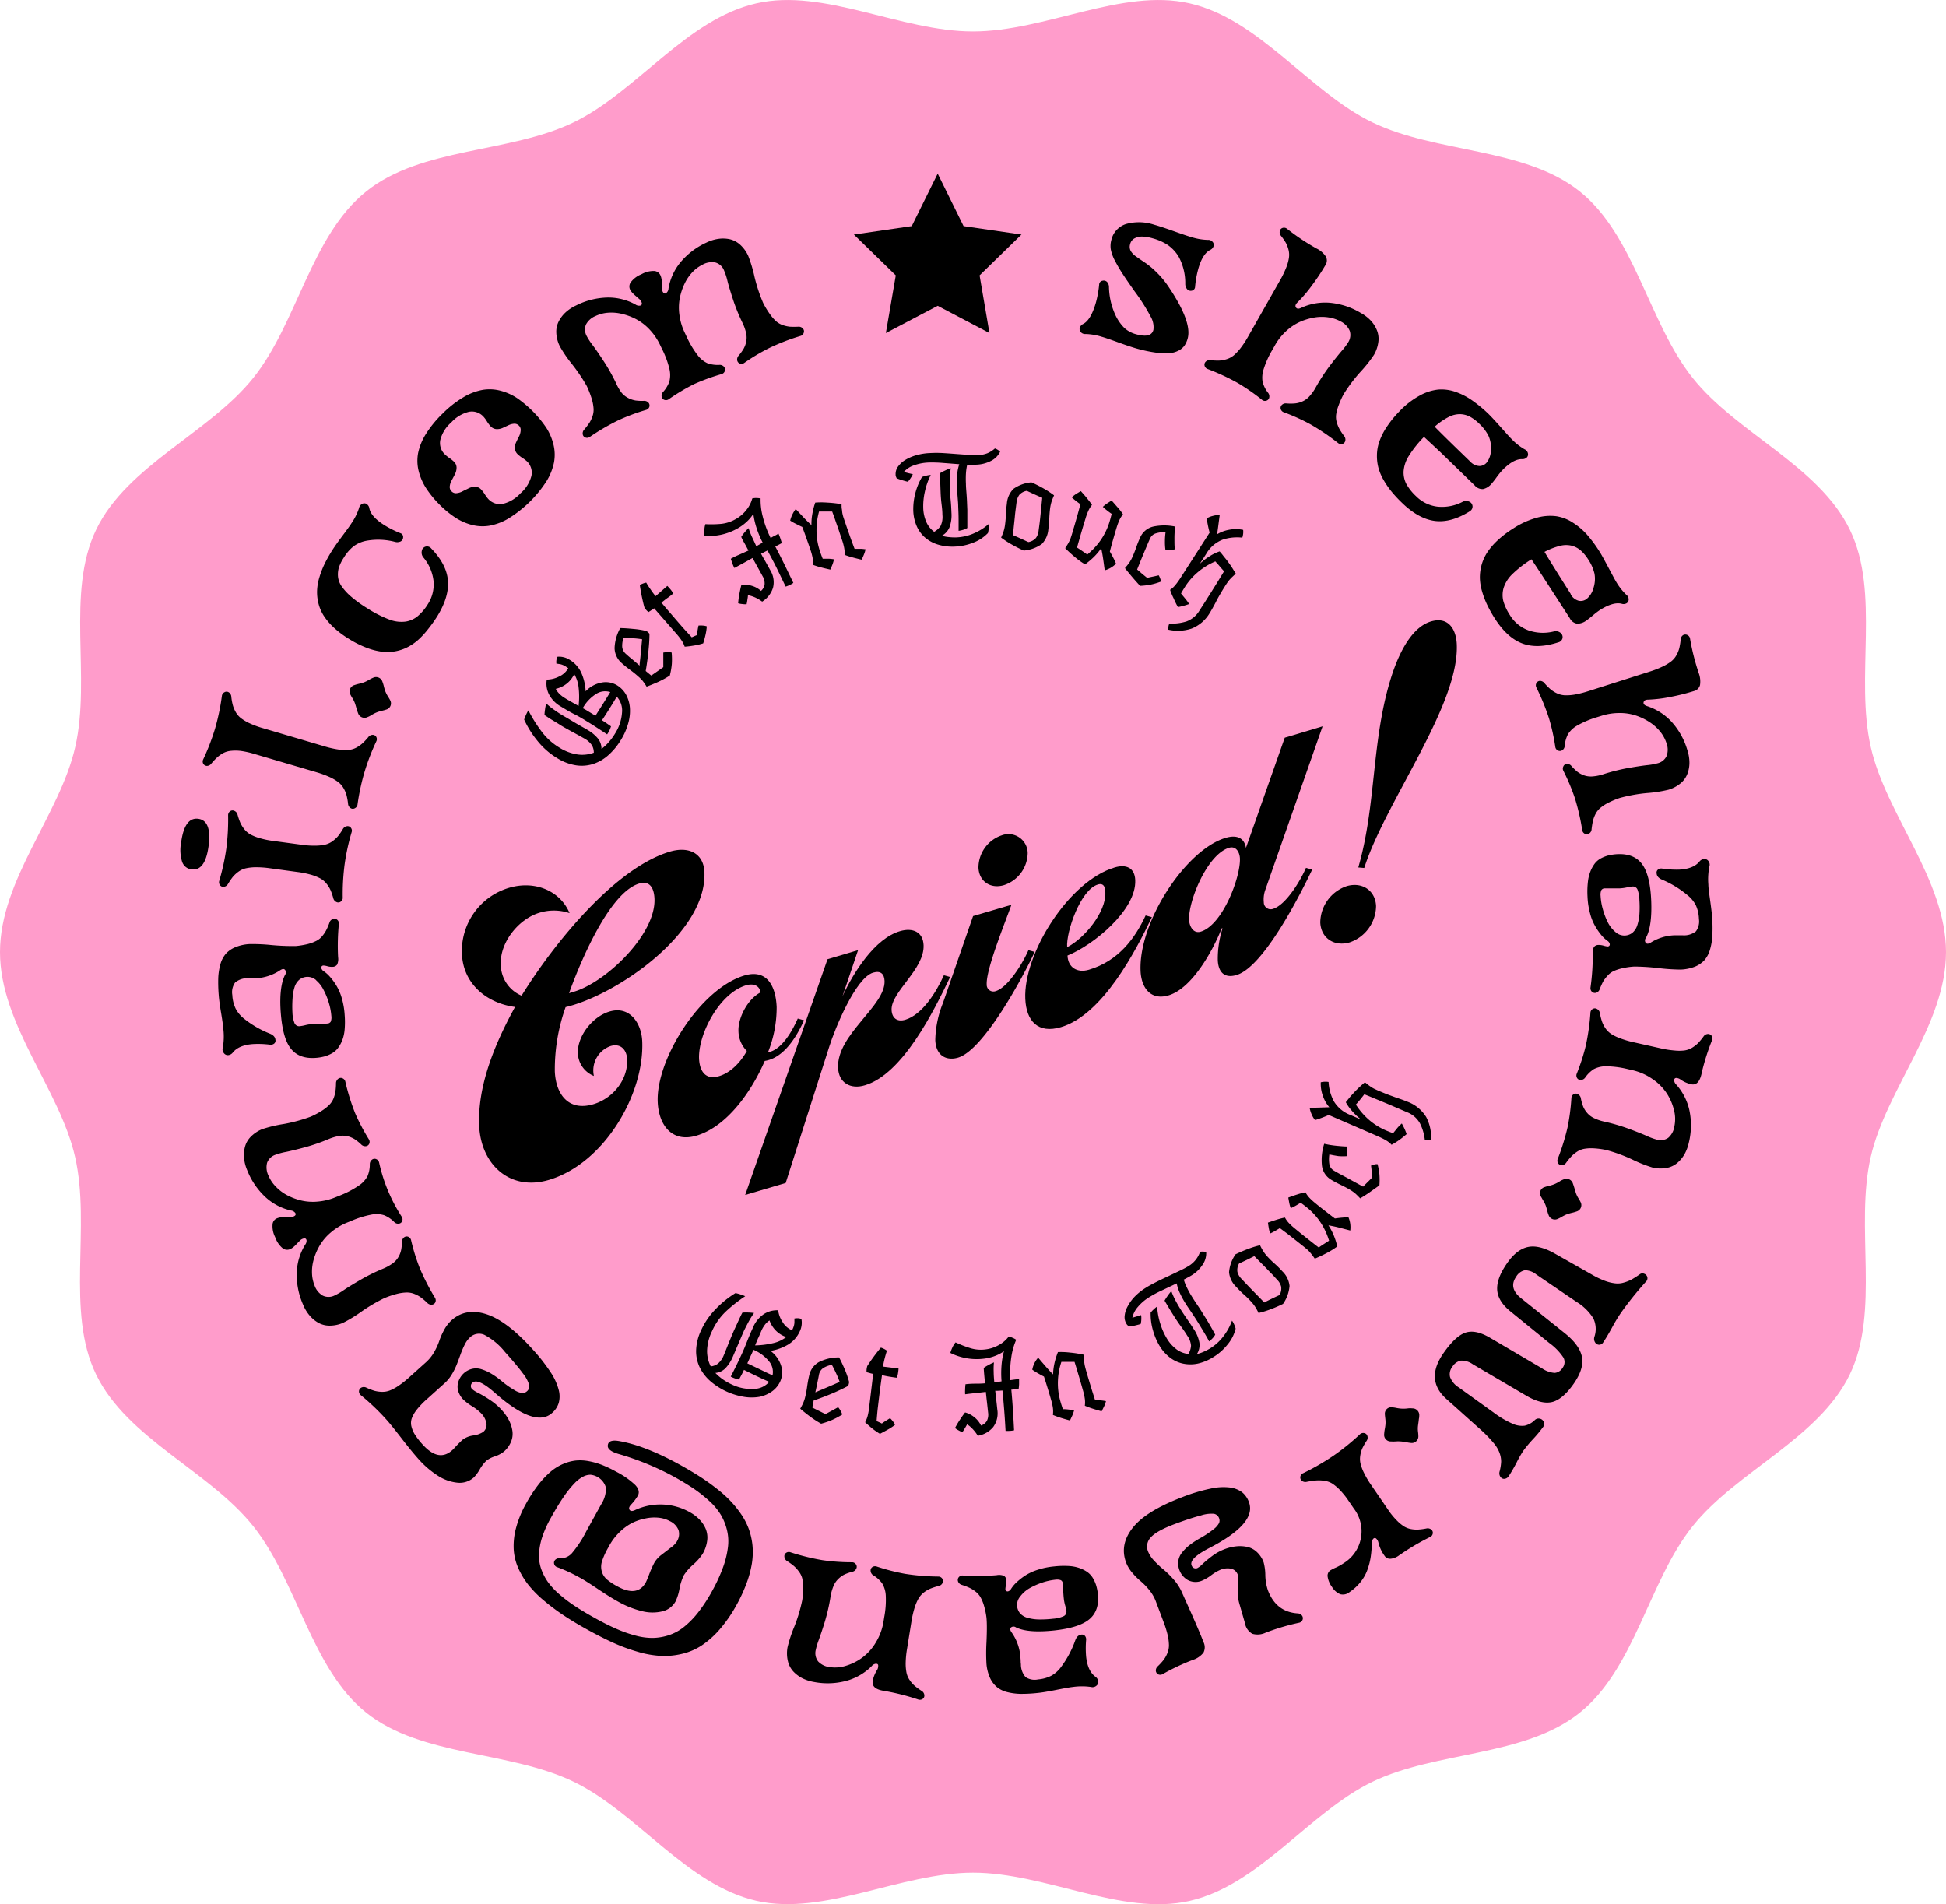 <svg xmlns="http://www.w3.org/2000/svg" viewBox="0 0 445.82 436.24"><defs><style>.cls-1{fill:#ff9ccb;}</style></defs><g id="Layer_2" data-name="Layer 2"><g id="Layer_1-2" data-name="Layer 1"><path id="copied" class="cls-1" d="M445.82,218.12c0,16.6-13.72,31.42-17.25,46.95-3.64,16,2.19,35.33-4.78,49.79-7.1,14.7-25.89,22.13-36,34.76s-13.23,32.65-25.92,42.78-32.76,8.7-47.46,15.79c-14.46,7-25.88,23.65-41.91,27.3C257,439,239.5,429,222.91,429s-34.09,10-49.61,6.46c-16-3.65-27.45-20.32-41.92-27.3-14.7-7.09-34.83-5.7-47.46-15.79S68.14,362.31,58,349.62s-28.88-20.06-36-34.76c-7-14.46-1.14-33.76-4.79-49.79C13.71,249.55,0,234.72,0,218.12s13.71-31.42,17.24-47c3.65-16-2.19-35.32,4.79-49.79,7.09-14.7,25.89-22.13,36-34.76S71.23,54,83.92,43.84s32.76-8.7,47.46-15.79c14.47-7,25.89-23.65,41.92-27.29,15.52-3.53,33,6.45,49.61,6.45S257-2.77,272.52.76c16,3.64,27.45,20.31,41.91,27.29,14.71,7.09,34.84,5.71,47.46,15.79s15.79,30.09,25.92,42.78,28.88,20.06,36,34.76c7,14.47,1.14,33.76,4.78,49.79C432.1,186.7,445.82,201.53,445.82,218.12Z"/><path d="M127.11,245.47c.24,5.24,3.14,9.19,8.83,7.5,4.49-1.33,7.94-5.63,7.74-10.27-.1-2.22-1.48-3.75-3.78-3.07a5.93,5.93,0,0,0-3.84,6.86,5.83,5.83,0,0,1-3.67-5.15c-.17-4,3.37-8.46,7.26-9.61,4.6-1.37,7.3,2.64,7.48,6.78.54,12.11-8.67,28-21.35,31.79-9.08,2.69-15.63-3.65-16-12.43-.39-9,3.44-18.5,8.21-27.18-6.2-.81-11.85-5.07-12.16-12.13a15.09,15.09,0,0,1,10.76-15.16c6-1.78,11.76.7,13.9,5.79a11.25,11.25,0,0,0-6.88-.1c-4.79,1.42-9.1,6.79-8.88,11.83a7.78,7.78,0,0,0,4.76,7.18c7.27-11.77,21.27-29.21,34-33,4.19-1.24,7.7.27,7.89,4.71.62,13.93-20.19,28.18-31.8,30.91A42.58,42.58,0,0,0,127.11,245.47Zm3.26-17.94,1.1-.33c7.38-2.19,18.83-13.15,18.47-21.33-.09-2.12-.89-4.23-3.49-3.46C139.47,204.48,132.71,221,130.37,227.53Z"/><path d="M150.68,252.48c-.43-9.79,9.78-26,19.86-29,5.29-1.56,7.19,2.58,7.39,7.22a27.62,27.62,0,0,1-2,10.4l.5-.15c2.89-.86,5.14-4.9,6.33-7.61l1.44.4c-1.75,3.89-4.68,8.64-9,9.31-2.93,6.8-8.54,15-15.62,17.11C153.93,261.85,150.91,257.73,150.68,252.48Zm20.26-26.76c-6.09,1.8-11,11.14-10.79,16.8.13,2.82,1.44,5,4.63,4,2.6-.77,4.92-3.19,6.32-5.76a6.56,6.56,0,0,1-1.92-4.54c-.13-3,2.1-7.37,5.07-8.87C174,225.74,172.54,225.24,170.94,225.72Z"/><path d="M206.19,213.32c2.9-.86,5.27.17,5.4,3.2.25,5.55-7.52,10.72-7.33,14.86.08,1.81,1.23,2.8,3.13,2.24,3.89-1.16,7.1-6.3,8.85-10.2l1.44.4c-3.71,7.74-10.86,22.24-19.54,24.81-3.29,1-6-.57-6.14-4-.34-7.67,10.9-14.17,10.65-19.92-.07-1.62-.92-2.39-2.61-1.89C196,224,191.21,235.86,190,239.71L180,271l-9.28,2.75,18.86-54,7-2.08L193,228.27C195.49,222.83,200.4,215,206.19,213.32Z"/><path d="M231.71,207.28c-1.44,4.11-5.82,14.71-5.66,18.25a1.54,1.54,0,0,0,2.08,1.52c2.6-.77,5.92-5.84,7.48-9.37l1.43.39c-2.49,5.44-11.65,22.48-17.54,24.22-2.59.77-5.07-.33-5.23-4a23.79,23.79,0,0,1,1.75-8.49l6.91-19.94Zm-2.22-15.91a4.4,4.4,0,0,1,5.95,4.07,7.86,7.86,0,0,1-5.44,7.34c-3.1.92-5.7-.87-5.84-4A7.84,7.84,0,0,1,229.49,191.37Z"/><path d="M234.89,228.83c-.46-10.29,9.93-27,20.51-30.11,2.6-.77,4.56.08,4.68,2.91.3,6.86-9.66,14.93-15.52,17.28.12,2.72,2.2,4.05,4.9,3.25,6.78-2,10.6-7.23,13-12.44l1.43.39c-3.7,7.74-11.25,22.35-20.83,25.2C237.77,236.88,235.11,233.88,234.89,228.83Zm18.34-24.35c0-1.11-.3-2.26-1.7-1.85-4,1.18-7.31,10.86-7.05,14.36C248.43,215,253.42,208.92,253.23,204.48Z"/><path d="M289.81,204.05a6.5,6.5,0,0,0-.28,2.65,1.58,1.58,0,0,0,2.09,1.52c3-.89,6.38-6.59,7.57-9.4l1.43.39c-2.5,5.24-11.05,22.3-17.34,24.16-2.89.86-4.18-.8-4.29-3.42a22.82,22.82,0,0,1,1.09-7.28l-.2,0c-2,5.09-6.78,13.76-12.17,15.36-4.09,1.22-6.24-1.72-6.41-5.56-.5-11.3,10.4-27.83,19.49-30.52,2.39-.71,4.24-.14,4.65,2.3L294.33,169,303,166.4Zm-8.22-9.83c-5,1.48-9.37,12.19-9.18,16.53.07,1.41.95,3.19,2.65,2.69,5-1.48,9.16-12.43,9-16.77C284,195.26,283.19,193.75,281.59,194.22Z"/><path d="M315.25,207.55a8.91,8.91,0,0,1-6.11,8.36c-3.49,1-6.51-1-6.67-4.57a8.9,8.9,0,0,1,6.1-8.35C312.07,202,315.09,204,315.25,207.55Zm-2.71-8.7c4.89-15.26,21.82-37.25,21.2-51.28-.16-3.53-2-6.36-5.89-5.21-3.7,1.1-6.74,5.48-9,12.37-4.72,14.59-3.46,29.46-7.67,44Z"/><polygon points="214.82 39.78 220.75 51.8 234.02 53.73 224.42 63.09 226.68 76.3 214.82 70.06 202.95 76.3 205.22 63.09 195.62 53.73 208.88 51.8 214.82 39.78"/><g id="email"><path d="M260.29,76.58c2.28.63,3.6.32,3.95-1a4.8,4.8,0,0,0-.65-3.08A43.11,43.11,0,0,0,260,66.83q-1.8-2.53-2.75-4a33.59,33.59,0,0,1-1.77-3,9.43,9.43,0,0,1-1-2.68A5.1,5.1,0,0,1,254.6,55,5,5,0,0,1,258,51.31a11,11,0,0,1,6.41.17c1,.27,2.5.77,4.5,1.48s3.35,1.17,4.08,1.37a13.68,13.68,0,0,0,3.71.63,1.3,1.3,0,0,1,1.09.44,1,1,0,0,1,.23,1,1.42,1.42,0,0,1-.67.81q-1.86.86-2.86,4.5a23.05,23.05,0,0,0-.7,4,.93.93,0,0,1-.79.89A1.09,1.09,0,0,1,271.8,66a1.81,1.81,0,0,1-.26-1A12.66,12.66,0,0,0,270,58.76a8.89,8.89,0,0,0-2.52-2.67,11.89,11.89,0,0,0-3.43-1.5,10.07,10.07,0,0,0-2.23-.39,3.65,3.65,0,0,0-1.82.36,2,2,0,0,0-1.08,1.33,2.06,2.06,0,0,0,.11,1.58,4.14,4.14,0,0,0,1.28,1.32q.92.66,2,1.38a18.34,18.34,0,0,1,2.58,2.14,20.64,20.64,0,0,1,2.72,3.24q5.54,8.17,4.48,12a5.44,5.44,0,0,1-.72,1.61A3.78,3.78,0,0,1,270,80.32a5.45,5.45,0,0,1-2.12.59,14.78,14.78,0,0,1-3.14-.14,33.56,33.56,0,0,1-4.36-.93c-.92-.26-2.31-.72-4.16-1.39s-3.13-1.11-3.82-1.3a13.62,13.62,0,0,0-3.7-.63,1.29,1.29,0,0,1-1.1-.44,1,1,0,0,1-.22-1,1.42,1.42,0,0,1,.67-.81c1.23-.57,2.22-2.21,3-4.9a24.13,24.13,0,0,0,.76-4.17.91.91,0,0,1,.79-.89,1.06,1.06,0,0,1,1.2.52,1.74,1.74,0,0,1,.26.95,16.2,16.2,0,0,0,1.52,6.5,10.47,10.47,0,0,0,2,2.85A6.4,6.4,0,0,0,260.29,76.58Z"/><path d="M301.17,56.68l.46.26a5.34,5.34,0,0,1,2.11,1.83,1.88,1.88,0,0,1-.08,1.95,49.61,49.61,0,0,1-3,4.53,32.54,32.54,0,0,1-3.39,4c-.47.46-.6.85-.37,1.19s.61.36,1.18.09a13.13,13.13,0,0,1,6.43-1.18,16.62,16.62,0,0,1,7.19,2.32A9.42,9.42,0,0,1,314,73.41a7.3,7.3,0,0,1,1.42,2.19,5.23,5.23,0,0,1,.36,2.67,7.84,7.84,0,0,1-1,3,30.3,30.3,0,0,1-3.09,3.9,36.22,36.22,0,0,0-3.84,5.09,18.1,18.1,0,0,0-1.19,2.64A9.54,9.54,0,0,0,306.1,95a4.51,4.51,0,0,0,.14,1.75,8.09,8.09,0,0,0,.63,1.55,14.79,14.79,0,0,0,1.07,1.6,1.27,1.27,0,0,1,.25,1.11.94.94,0,0,1-.67.7,1.1,1.1,0,0,1-1-.23,50.84,50.84,0,0,0-6.25-4.24,45.37,45.37,0,0,0-6.15-2.79,1.09,1.09,0,0,1-.71-.75.93.93,0,0,1,.25-.93,1.28,1.28,0,0,1,1.09-.35,11.36,11.36,0,0,0,1.9,0,5.42,5.42,0,0,0,1.65-.42,4.72,4.72,0,0,0,1.64-1.16,10.55,10.55,0,0,0,1.51-2.12v0A43.28,43.28,0,0,1,304.5,84c1.07-1.42,2-2.58,2.78-3.5a14.84,14.84,0,0,0,1.58-2.08,3.09,3.09,0,0,0,.36-2.6,4.24,4.24,0,0,0-2.09-2.18,8.21,8.21,0,0,0-2.69-.91,10.09,10.09,0,0,0-3.24,0,13.93,13.93,0,0,0-3.37,1,11.83,11.83,0,0,0-3.2,2.15A13.11,13.11,0,0,0,292,79.26l-.51.89a21,21,0,0,0-2,4.44,6.11,6.11,0,0,0-.23,2.91A6.92,6.92,0,0,0,290.52,90a1.3,1.3,0,0,1,.25,1.11.94.94,0,0,1-.67.69,1.06,1.06,0,0,1-1-.22,46.67,46.67,0,0,0-5.54-3.84,51.54,51.54,0,0,0-6.88-3.2,1.09,1.09,0,0,1-.71-.75.93.93,0,0,1,.25-.93,1.27,1.27,0,0,1,1.08-.36,13.8,13.8,0,0,0,2,.1,7,7,0,0,0,1.7-.31,4.88,4.88,0,0,0,1.65-.88,11.55,11.55,0,0,0,1.58-1.69A21.94,21.94,0,0,0,286,77l7.25-12.78a21.87,21.87,0,0,0,1.4-2.88,10,10,0,0,0,.63-2.22,4.7,4.7,0,0,0-.08-1.87,7.21,7.21,0,0,0-.61-1.61A13.24,13.24,0,0,0,293.45,54a1.27,1.27,0,0,1-.25-1.11.94.94,0,0,1,.67-.69,1.09,1.09,0,0,1,1,.22A50.8,50.8,0,0,0,301.17,56.68Z"/><path d="M336.69,117.15c-2.87,1.79-5.54,2.51-8,2.19s-5-1.71-7.51-4.16a29,29,0,0,1-2.33-2.5,19.39,19.39,0,0,1-1.82-2.62,11.92,11.92,0,0,1-1.21-2.78,10.6,10.6,0,0,1-.37-2.93,9.8,9.8,0,0,1,.53-3.13,14.73,14.73,0,0,1,1.66-3.33,23.51,23.51,0,0,1,2.89-3.58,18.9,18.9,0,0,1,4.63-3.64,11.3,11.3,0,0,1,4.3-1.42,9.67,9.67,0,0,1,4.07.55,15.36,15.36,0,0,1,3.83,2A31.07,31.07,0,0,1,341,94.82c.64.63,1.57,1.64,2.79,3s2.06,2.33,2.55,2.8a13.15,13.15,0,0,0,2.95,2.32,1.28,1.28,0,0,1,.75.92,1,1,0,0,1-.26.95,1.4,1.4,0,0,1-1,.38c-1.35-.08-2.91.78-4.66,2.59a19.54,19.54,0,0,0-1.3,1.62,18.81,18.81,0,0,1-1.21,1.53,3.56,3.56,0,0,1-1.83,1.11,2.32,2.32,0,0,1-1.94-.84L330.42,104q-.92-.89-4.19-3.91a25.67,25.67,0,0,0-3.45,4.32,7.65,7.65,0,0,0-1.22,3.54,5.71,5.71,0,0,0,.63,2.93,11.54,11.54,0,0,0,2.2,2.77,8.33,8.33,0,0,0,5,2.43A10.23,10.23,0,0,0,335,115a1.76,1.76,0,0,1,1.6-.08,1.22,1.22,0,0,1,.06,2.23Zm.15-11.39a3,3,0,0,0,2.1,1,2.17,2.17,0,0,0,1.81-1,4.84,4.84,0,0,0,.82-2.68,6.68,6.68,0,0,0-.56-3.23,10,10,0,0,0-2.12-2.78,9.45,9.45,0,0,0-2.15-1.62,5.19,5.19,0,0,0-2.23-.57,5.54,5.54,0,0,0-2.67.67,15.34,15.34,0,0,0-3.16,2.2Q330.51,99.65,336.84,105.76Z"/><path d="M357,147.15q-4.82,1.57-8.3.24t-6.32-5.82a28.94,28.94,0,0,1-1.67-3,20.07,20.07,0,0,1-1.15-3,12.21,12.21,0,0,1-.52-3,10.52,10.52,0,0,1,1.58-5.86,15.33,15.33,0,0,1,2.4-2.85,23.72,23.72,0,0,1,3.65-2.79,19.11,19.11,0,0,1,5.36-2.45,11.27,11.27,0,0,1,4.51-.36,9.62,9.62,0,0,1,3.83,1.49,15.37,15.37,0,0,1,3.26,2.79,31,31,0,0,1,2.84,3.86c.48.75,1.14,2,2,3.6s1.45,2.76,1.81,3.33a13.65,13.65,0,0,0,2.32,2.95,1.29,1.29,0,0,1,.52,1.07,1,1,0,0,1-.48.86,1.44,1.44,0,0,1-1,.14c-1.29-.4-3,.07-5.14,1.42a16.9,16.9,0,0,0-1.64,1.27c-.74.61-1.25,1-1.54,1.2a3.48,3.48,0,0,1-2,.64,2.28,2.28,0,0,1-1.69-1.27L354,132.92c-.45-.72-1.51-2.32-3.15-4.79a26.24,26.24,0,0,0-4.37,3.39,7.59,7.59,0,0,0-2,3.15,5.79,5.79,0,0,0-.08,3,11.81,11.81,0,0,0,1.49,3.21,8.31,8.31,0,0,0,4.27,3.53,10.14,10.14,0,0,0,5.76.26,1.71,1.71,0,0,1,1.57.29,1.25,1.25,0,0,1,.48,1.22A1.27,1.27,0,0,1,357,147.15Zm2.83-11a3,3,0,0,0,1.81,1.47,2.2,2.2,0,0,0,2-.53,4.88,4.88,0,0,0,1.43-2.41,6.78,6.78,0,0,0,.22-3.27,10.16,10.16,0,0,0-1.41-3.21,9.61,9.61,0,0,0-1.71-2.07,5.28,5.28,0,0,0-2-1.09,5.53,5.53,0,0,0-2.74,0,15.52,15.52,0,0,0-3.59,1.39Q355.17,128.69,359.87,136.11Z"/><path d="M389,153.66l.16.5a5.46,5.46,0,0,1,.31,2.77,1.89,1.89,0,0,1-1.39,1.38,48.84,48.84,0,0,1-5.25,1.32,31.67,31.67,0,0,1-5.21.65c-.66,0-1,.22-1.08.61s.2.69.81.88a13.16,13.16,0,0,1,5.52,3.5,16.59,16.59,0,0,1,3.7,6.59,9.32,9.32,0,0,1,.47,2.78,7.2,7.2,0,0,1-.44,2.57,5.29,5.29,0,0,1-1.55,2.21,7.88,7.88,0,0,1-2.8,1.5,30.2,30.2,0,0,1-4.91.76,36.17,36.17,0,0,0-6.27,1.13,19,19,0,0,0-2.68,1.13,9.19,9.19,0,0,0-1.77,1.16,4.48,4.48,0,0,0-1.09,1.38,7.5,7.5,0,0,0-.59,1.56,17.77,17.77,0,0,0-.31,1.91,1.22,1.22,0,0,1-.56,1,.94.94,0,0,1-1,.06,1.12,1.12,0,0,1-.59-.85,51.08,51.08,0,0,0-1.7-7.37,47.66,47.66,0,0,0-2.62-6.22,1.08,1.08,0,0,1,0-1A.92.92,0,0,1,359,175a1.25,1.25,0,0,1,1,.47,11.8,11.8,0,0,0,1.37,1.33,5.69,5.69,0,0,0,1.49.81,4.72,4.72,0,0,0,2,.26,10.28,10.28,0,0,0,2.55-.53h0a44.15,44.15,0,0,1,5.41-1.36c1.75-.31,3.23-.54,4.42-.68a14.85,14.85,0,0,0,2.58-.46,3.07,3.07,0,0,0,2-1.66,4.25,4.25,0,0,0-.06-3,8.22,8.22,0,0,0-1.36-2.5,10.3,10.3,0,0,0-2.39-2.18,13.58,13.58,0,0,0-3.15-1.55,11.71,11.71,0,0,0-3.81-.6,13.37,13.37,0,0,0-4.2.65l-1,.31a21.13,21.13,0,0,0-4.48,1.89,5.91,5.91,0,0,0-2.15,2,7.06,7.06,0,0,0-.75,2.68,1.29,1.29,0,0,1-.57,1,1,1,0,0,1-1,.05,1.07,1.07,0,0,1-.59-.85,46.92,46.92,0,0,0-1.46-6.58,52.33,52.33,0,0,0-2.87-7,1.08,1.08,0,0,1,0-1,.94.94,0,0,1,.81-.52,1.3,1.3,0,0,1,1,.48,13.53,13.53,0,0,0,1.4,1.42,7,7,0,0,0,1.45.93,4.85,4.85,0,0,0,1.81.47,11,11,0,0,0,2.31-.16,23.38,23.38,0,0,0,3.1-.78l14-4.46a21.58,21.58,0,0,0,3-1.16,11,11,0,0,0,2-1.2,4.73,4.73,0,0,0,1.21-1.43,6.82,6.82,0,0,0,.65-1.6,15.29,15.29,0,0,0,.32-2,1.25,1.25,0,0,1,.56-1,1,1,0,0,1,1,0,1.09,1.09,0,0,1,.59.85A51.27,51.27,0,0,0,389,153.66Z"/><path d="M364.89,218.64v0a3,3,0,0,1,.26-1.67,1.29,1.29,0,0,1,1.07-.49,3.94,3.94,0,0,1,1.18.17,4.74,4.74,0,0,0,.9.18.5.5,0,0,0,.43-.22.58.58,0,0,0,0-.52,1.14,1.14,0,0,0-.48-.56,7.58,7.58,0,0,1-1.36-1.27,14.17,14.17,0,0,1-1.39-2,11.68,11.68,0,0,1-1.22-3,17.33,17.33,0,0,1-.59-3.88,19.67,19.67,0,0,1,.09-3.32,9.06,9.06,0,0,1,.61-2.5,7.56,7.56,0,0,1,1-1.77,4.56,4.56,0,0,1,1.44-1.18,8,8,0,0,1,1.74-.66,11.9,11.9,0,0,1,2-.27c2.52-.11,4.39.64,5.61,2.27s1.93,4.38,2.1,8.27-.22,6.89-1.21,8.65a.91.91,0,0,0-.06,1.09c.23.32.6.31,1.13,0a11,11,0,0,1,5.39-1.69c.22,0,.57,0,1,0h1a4.38,4.38,0,0,0,3-.91,3.8,3.8,0,0,0,.69-2.82,8.13,8.13,0,0,0-.7-3.14,7.3,7.3,0,0,0-2-2.39,23.08,23.08,0,0,0-5.69-3.46c-.83-.34-1.26-.83-1.3-1.47a.87.87,0,0,1,.56-1,1.12,1.12,0,0,1,.67-.1,22.71,22.71,0,0,0,3.88.25q3.38-.16,4.76-1.93a1.6,1.6,0,0,1,1-.52,1.16,1.16,0,0,1,1,.48,1.37,1.37,0,0,1,.21,1.27,15.12,15.12,0,0,0-.23,4.12c0,.69.18,2,.44,3.85s.42,3.28.46,4.18a33.21,33.21,0,0,1,0,3.89,13.65,13.65,0,0,1-.56,3.09,6.22,6.22,0,0,1-1.28,2.35,6.09,6.09,0,0,1-2.18,1.46,9.87,9.87,0,0,1-3.26.65,45.76,45.76,0,0,1-5-.33,51.06,51.06,0,0,0-5.58-.36,16.35,16.35,0,0,0-2.79.4,10.15,10.15,0,0,0-2,.66,4.39,4.39,0,0,0-1.37,1.06,7.91,7.91,0,0,0-1,1.33,17.19,17.19,0,0,0-.78,1.74,1.26,1.26,0,0,1-.8.81,1,1,0,0,1-.95-.2,1.12,1.12,0,0,1-.35-1A51.46,51.46,0,0,0,364.89,218.64Zm5.17-5.15a3,3,0,0,0,3.93.19,3.78,3.78,0,0,0,1.1-1.69,10.65,10.65,0,0,0,.49-2.5,24.94,24.94,0,0,0,0-3.28,7.38,7.38,0,0,0-.41-2.35,1.13,1.13,0,0,0-1.16-.77,7.79,7.79,0,0,0-1.32.21,10.05,10.05,0,0,1-1.63.22c-.52,0-1.13,0-1.85,0s-1.23,0-1.51,0a.91.91,0,0,0-.84.41,2.65,2.65,0,0,0-.17,1.32,13.63,13.63,0,0,0,.5,3,16.52,16.52,0,0,0,1.13,3A6.92,6.92,0,0,0,370.06,213.49Z"/><path d="M389.93,245.47l-.11.51c-.42,1.88-1.22,2.68-2.39,2.41a6.75,6.75,0,0,1-2.46-1.11,1.79,1.79,0,0,0-1-.33.46.46,0,0,0-.42.51,1.38,1.38,0,0,0,.46,1,13,13,0,0,1,3,5.8,16.58,16.58,0,0,1-.12,7.56,9.65,9.65,0,0,1-1,2.64,7.55,7.55,0,0,1-1.68,2,5.36,5.36,0,0,1-2.46,1.12,8,8,0,0,1-3.17-.11,31.13,31.13,0,0,1-4.62-1.83,35.49,35.49,0,0,0-6-2.19,19.12,19.12,0,0,0-2.87-.38,9.79,9.79,0,0,0-2.12.11,4.41,4.41,0,0,0-1.63.64,7.44,7.44,0,0,0-1.3,1.05,14.59,14.59,0,0,0-1.23,1.49,1.27,1.27,0,0,1-1,.57,1,1,0,0,1-.86-.44,1.13,1.13,0,0,1-.08-1,51.23,51.23,0,0,0,2.25-7.22,48,48,0,0,0,.88-6.69,1.08,1.08,0,0,1,.51-.9.92.92,0,0,1,1,0,1.28,1.28,0,0,1,.66.93,10.51,10.51,0,0,0,.51,1.84,5.22,5.22,0,0,0,.88,1.45,4.62,4.62,0,0,0,1.58,1.23,10.45,10.45,0,0,0,2.47.84h0a43.83,43.83,0,0,1,5.36,1.56c1.67.61,3.05,1.16,4.16,1.64a14.82,14.82,0,0,0,2.45.91,3.08,3.08,0,0,0,2.6-.41A4.26,4.26,0,0,0,383.6,258a8.1,8.1,0,0,0-.08-3.62,12.37,12.37,0,0,0-1.61-3.81,11.84,11.84,0,0,0-3.27-3.33,13.22,13.22,0,0,0-4.78-2.1l-1-.23a22,22,0,0,0-4.83-.63,6.09,6.09,0,0,0-2.86.63,7.08,7.08,0,0,0-2,1.94,1.27,1.27,0,0,1-1,.56.93.93,0,0,1-.86-.44,1.09,1.09,0,0,1-.08-1,46.64,46.64,0,0,0,2.07-6.42,52,52,0,0,0,1.06-7.51,1.06,1.06,0,0,1,.51-.89.94.94,0,0,1,1,0,1.27,1.27,0,0,1,.65.93,13.21,13.21,0,0,0,.49,1.94,6.51,6.51,0,0,0,.78,1.53,4.91,4.91,0,0,0,1.33,1.32,10.5,10.5,0,0,0,2.07,1,21.77,21.77,0,0,0,3.07.9l6.15,1.38a21.16,21.16,0,0,0,3.16.5,10.16,10.16,0,0,0,2.31,0,4.73,4.73,0,0,0,1.77-.62,7.61,7.61,0,0,0,1.36-1.05,15.13,15.13,0,0,0,1.27-1.54,1.28,1.28,0,0,1,1-.57,1,1,0,0,1,.86.44,1.09,1.09,0,0,1,.08,1A52.18,52.18,0,0,0,389.93,245.47Z"/><path d="M353,274.1a1.47,1.47,0,0,1,.92-2.17,7.66,7.66,0,0,1,1-.28,8.65,8.65,0,0,0,1.27-.41,8.4,8.4,0,0,0,1.08-.57,4.68,4.68,0,0,1,.9-.46,1.54,1.54,0,0,1,2.17.91q.07.19.18.51c.07.21.15.48.25.81l.25.84a6.17,6.17,0,0,0,.58,1.21,8.44,8.44,0,0,1,.5.88,1.51,1.51,0,0,1-.91,2.17,9.94,9.94,0,0,1-1,.29,11,11,0,0,0-1.24.36,8,8,0,0,0-1.11.55,7.33,7.33,0,0,1-.91.47,1.52,1.52,0,0,1-2.17-.92,6,6,0,0,1-.31-1c-.13-.48-.24-.86-.34-1.13a6.79,6.79,0,0,0-.61-1.2C353.24,274.49,353.08,274.2,353,274.1Z"/><path d="M339.38,327.67l-8-7.16q-5-4.44-.6-10.64c1.81-2.56,3.47-4.1,5-4.59s3.38-.1,5.58,1.19l11.9,7a5.76,5.76,0,0,0,2.91,1.05,2.3,2.3,0,0,0,1.78-1.11,2.19,2.19,0,0,0,.23-2.39,12.87,12.87,0,0,0-3.26-3.36L346,300.4c-1.89-1.54-2.9-3.18-3-4.93s.66-3.8,2.34-6.18q2.19-3.1,4.74-3.62t6.15,1.53l8.59,4.87a19.48,19.48,0,0,0,2.91,1.38A10.18,10.18,0,0,0,370,294a4.91,4.91,0,0,0,2-.17,8.73,8.73,0,0,0,1.76-.69,20.4,20.4,0,0,0,1.9-1.21,1,1,0,0,1,1-.13,1.08,1.08,0,0,1,.4,1.84,76.82,76.82,0,0,0-5.76,7.19,36.62,36.62,0,0,0-2,3.33c-.82,1.49-1.49,2.6-2,3.35a1.07,1.07,0,0,1-1.88,0,1.49,1.49,0,0,1-.15-1.25,5.64,5.64,0,0,0-.25-4.25,11.7,11.7,0,0,0-3.84-3.76L352,292a4.26,4.26,0,0,0-2.64-1,3,3,0,0,0-2,1.47c-1.21,1.72-.85,3.37,1.1,4.93l10,8c2.25,1.8,3.58,3.6,3.95,5.41s-.26,3.89-1.92,6.25-3.32,3.76-4.93,4.14-3.56-.1-5.84-1.43l-12.28-7.21a4.42,4.42,0,0,0-2.79-.85,3,3,0,0,0-1.91,1.39,2.74,2.74,0,0,0-.54,2.36,4.8,4.8,0,0,0,2,2.39l8.09,5.83a21.77,21.77,0,0,0,4.18,2.46,5.14,5.14,0,0,0,2.85.47,4.84,4.84,0,0,0,2.31-1.29,1.21,1.21,0,0,1,1.15-.31,1.23,1.23,0,0,1,.89.75,1.21,1.21,0,0,1-.2,1.22,28.92,28.92,0,0,1-2.24,2.69,30.13,30.13,0,0,0-2.24,2.68,25.68,25.68,0,0,0-1.52,2.66,34.85,34.85,0,0,1-1.8,3.12,1.32,1.32,0,0,1-.77.61,1,1,0,0,1-.78-.06,1.27,1.27,0,0,1-.52-.61,1.45,1.45,0,0,1-.05-.95,11.21,11.21,0,0,0,.36-2.25,5.71,5.71,0,0,0-.36-2,7.59,7.59,0,0,0-1.41-2.34A28.56,28.56,0,0,0,339.38,327.67Z"/><path d="M317.27,324a1.47,1.47,0,0,1,1.74-1.59,8.46,8.46,0,0,1,1,.16,8.89,8.89,0,0,0,1.32.15,8.19,8.19,0,0,0,1.22-.07,4.25,4.25,0,0,1,1,0,1.54,1.54,0,0,1,1.59,1.73c0,.14,0,.32-.05.54s-.06.5-.11.84-.09.63-.12.86a5.69,5.69,0,0,0,0,1.35,8,8,0,0,1,.08,1,1.51,1.51,0,0,1-1.73,1.59,8.9,8.9,0,0,1-1-.16c-.5-.09-.93-.15-1.28-.18a7.9,7.9,0,0,0-1.23,0,7.15,7.15,0,0,1-1,0,1.51,1.51,0,0,1-1.59-1.73,8,8,0,0,1,.13-1.05,11.31,11.31,0,0,0,.17-1.17,7.12,7.12,0,0,0-.05-1.34C317.3,324.41,317.27,324.09,317.27,324Z"/><path d="M321,356l-.42.28a3.82,3.82,0,0,1-2.05.82,1.49,1.49,0,0,1-1.35-.7,8.56,8.56,0,0,1-1.39-3,1.76,1.76,0,0,0-.54-.95.46.46,0,0,0-.65.08,1.38,1.38,0,0,0-.32,1,24.62,24.62,0,0,1-.26,3.16,14.77,14.77,0,0,1-.75,2.92,9.67,9.67,0,0,1-1.55,2.78,11.14,11.14,0,0,1-2.53,2.33,2.41,2.41,0,0,1-2.14.5,4,4,0,0,1-1.89-1.66,5.18,5.18,0,0,1-1-2.35,1.48,1.48,0,0,1,.54-1.41,9.64,9.64,0,0,1,1.35-.69,11.76,11.76,0,0,0,1.78-1,8.57,8.57,0,0,0,2.28-12.58l-1.16-1.7a18.46,18.46,0,0,0-2-2.5,10.39,10.39,0,0,0-1.75-1.47,4.58,4.58,0,0,0-1.83-.63,8.37,8.37,0,0,0-1.84-.07,21.5,21.5,0,0,0-2.2.32,1.28,1.28,0,0,1-1.1-.26,1,1,0,0,1-.33-.91,1.07,1.07,0,0,1,.64-.81,55,55,0,0,0,7.1-4.12,51.35,51.35,0,0,0,5.89-4.78,1.11,1.11,0,0,1,1-.3.92.92,0,0,1,.72.63,1.27,1.27,0,0,1-.15,1.13,13.6,13.6,0,0,0-1,1.75,6.48,6.48,0,0,0-.47,1.66,4.73,4.73,0,0,0,.07,1.87,10.65,10.65,0,0,0,.82,2.16,20.77,20.77,0,0,0,1.64,2.75l4.22,6.16a17.08,17.08,0,0,0,1.77,2.06,8.91,8.91,0,0,0,1.57,1.26,4.65,4.65,0,0,0,1.6.58,7,7,0,0,0,1.62.1,15.1,15.1,0,0,0,1.86-.25,1.29,1.29,0,0,1,1.11.26.94.94,0,0,1,.33.91,1.08,1.08,0,0,1-.65.81A51.92,51.92,0,0,0,321,356Z"/><path d="M273,358.64a1,1,0,0,0,.53.59,1,1,0,0,0,.79,0,5.07,5.07,0,0,0,1.2-.95,25.69,25.69,0,0,1,2.2-1.82,11.41,11.41,0,0,1,2.81-1.55,10.62,10.62,0,0,1,2.73-.66,7.94,7.94,0,0,1,2.54.15,4.65,4.65,0,0,1,2.18,1.19,6,6,0,0,1,1.52,2.35,11.54,11.54,0,0,1,.38,2.9,11.69,11.69,0,0,0,.58,3.45q1.89,5,6.83,5.32a1.28,1.28,0,0,1,1,.52,1,1,0,0,1,.1,1,1.07,1.07,0,0,1-.81.63,52,52,0,0,0-6.91,2l-.67.25a4.35,4.35,0,0,1-3.09.28,3.43,3.43,0,0,1-1.69-2.43l-1.28-4.45a10.1,10.1,0,0,1-.4-2.82c0-.91.05-1.69.12-2.33a3.45,3.45,0,0,0-.1-1.53,2.11,2.11,0,0,0-1.48-1.35,4.26,4.26,0,0,0-2.6.29,10.26,10.26,0,0,0-2,1.2,9.87,9.87,0,0,1-2,1.19,3.76,3.76,0,0,1-3.34-.08,4.42,4.42,0,0,1-2.19-4.4,4,4,0,0,1,.89-1.95,10.21,10.21,0,0,1,1.72-1.69,19.49,19.49,0,0,1,2.46-1.6,22,22,0,0,0,3-2,4.41,4.41,0,0,0,1.26-1.42,1.52,1.52,0,0,0,0-1.13,1.55,1.55,0,0,0-1.18-1,7.67,7.67,0,0,0-2.95.38c-1.4.36-3.44,1-6.09,2s-4.49,2-5.39,3a3,3,0,0,0-.65,3.28,6.79,6.79,0,0,0,1.42,2.13,21.36,21.36,0,0,0,2.14,2,20.24,20.24,0,0,1,2.3,2.27,11.19,11.19,0,0,1,1.83,2.8l2.14,4.78q2.15,4.84,2.86,6.75a2.67,2.67,0,0,1,0,2.42,5,5,0,0,1-2.47,1.68,50.63,50.63,0,0,0-6.88,3.25,1.11,1.11,0,0,1-1,.06,1,1,0,0,1-.56-.79,1.28,1.28,0,0,1,.43-1.06,13.58,13.58,0,0,0,1.35-1.47,6.67,6.67,0,0,0,.84-1.5,4.76,4.76,0,0,0,.38-1.83,11.16,11.16,0,0,0-.28-2.3,23.29,23.29,0,0,0-.95-3.06l-1.8-4.79a9.27,9.27,0,0,0-1.51-2.57,14.94,14.94,0,0,0-1.95-2,15.75,15.75,0,0,1-1.91-1.92,8,8,0,0,1-1.43-2.37c-1-2.73-.5-5.39,1.59-8s5.91-4.9,11.42-7a39.8,39.8,0,0,1,6.31-1.89,13.15,13.15,0,0,1,4.45-.27,5.92,5.92,0,0,1,2.8,1.08,5.1,5.1,0,0,1,1.58,2.26q1.86,4.9-9.12,10.55C273.89,356.28,272.56,357.59,273,358.64Z"/><path d="M228.3,360.86h0A3,3,0,0,1,230,361a1.27,1.27,0,0,1,.55,1,3.63,3.63,0,0,1-.09,1.18,4.26,4.26,0,0,0-.13.91.51.51,0,0,0,.24.42.56.56,0,0,0,.52,0,1.18,1.18,0,0,0,.54-.51,7.51,7.51,0,0,1,1.18-1.43,15,15,0,0,1,1.88-1.51,11.88,11.88,0,0,1,2.9-1.39,17.16,17.16,0,0,1,3.84-.81,20.19,20.19,0,0,1,3.32-.11,9,9,0,0,1,2.53.47,7.83,7.83,0,0,1,1.83.92,4.71,4.71,0,0,1,1.26,1.37,7.83,7.83,0,0,1,.76,1.7,11.08,11.08,0,0,1,.39,2q.39,3.76-1.94,5.73t-8.13,2.59c-4,.42-6.9.18-8.71-.72a.92.92,0,0,0-1.09,0c-.3.25-.27.62.09,1.13a11.14,11.14,0,0,1,2,5.28c0,.22.05.57.08,1s0,.78.07,1a4.37,4.37,0,0,0,1.08,3,3.77,3.77,0,0,0,2.85.52,8.1,8.1,0,0,0,3.1-.88,7.22,7.22,0,0,0,2.27-2.11,23,23,0,0,0,3.12-5.88c.29-.84.75-1.31,1.39-1.39a.9.9,0,0,1,1,.51,1.24,1.24,0,0,1,.13.66,22,22,0,0,0,0,3.89q.36,3.36,2.2,4.64a1.56,1.56,0,0,1,.58,1,1.11,1.11,0,0,1-.42,1,1.35,1.35,0,0,1-1.25.29,14.73,14.73,0,0,0-4.14,0c-.68.07-1.95.3-3.81.67s-3.24.6-4.15.69a33.92,33.92,0,0,1-3.88.22,13.44,13.44,0,0,1-3.11-.38,6,6,0,0,1-2.42-1.14,6,6,0,0,1-1.6-2.09,9.77,9.77,0,0,1-.83-3.22,43.5,43.5,0,0,1,0-5c.11-2.51.12-4.37,0-5.6a16.63,16.63,0,0,0-.57-2.76,9,9,0,0,0-.78-1.91,4.28,4.28,0,0,0-1.13-1.31,7.13,7.13,0,0,0-1.39-.88,15.43,15.43,0,0,0-1.78-.68,1.27,1.27,0,0,1-.85-.75,1,1,0,0,1,.14-1,1.11,1.11,0,0,1,1-.4A51.92,51.92,0,0,0,228.3,360.86Zm5.44,4.86a3,3,0,0,0,0,3.93,3.62,3.62,0,0,0,1.75,1,10.15,10.15,0,0,0,2.52.35,24.85,24.85,0,0,0,3.27-.17,6.91,6.91,0,0,0,2.33-.55,1.13,1.13,0,0,0,.7-1.2,9,9,0,0,0-.29-1.3,9.46,9.46,0,0,1-.31-1.61c-.06-.52-.1-1.14-.14-1.86s-.06-1.22-.09-1.5a.91.91,0,0,0-.45-.81,2.68,2.68,0,0,0-1.33-.1,13.92,13.92,0,0,0-3,.68,16.57,16.57,0,0,0-2.89,1.3A7.12,7.12,0,0,0,233.74,365.72Z"/><path d="M203,387.45l-.52-.09c-1.89-.3-2.74-1.05-2.55-2.24a7.09,7.09,0,0,1,1-2.52,1.79,1.79,0,0,0,.26-1.06c0-.27-.22-.4-.53-.39a1.39,1.39,0,0,0-.94.53,13.09,13.09,0,0,1-5.62,3.33,16.52,16.52,0,0,1-7.55.33,9.7,9.7,0,0,1-2.7-.85,7.63,7.63,0,0,1-2.09-1.55,5.29,5.29,0,0,1-1.26-2.39,7.77,7.77,0,0,1-.08-3.17,30.65,30.65,0,0,1,1.55-4.72,36,36,0,0,0,1.83-6.11,19.91,19.91,0,0,0,.21-2.89,10.13,10.13,0,0,0-.23-2.11A4.31,4.31,0,0,0,183,360a7.12,7.12,0,0,0-1.12-1.24,14.6,14.6,0,0,0-1.56-1.13,1.29,1.29,0,0,1-.62-1,.92.92,0,0,1,.39-.88,1.07,1.07,0,0,1,1-.14,51.14,51.14,0,0,0,7.34,1.81,46,46,0,0,0,6.73.48,1.06,1.06,0,0,1,.92.46.92.92,0,0,1,.09,1,1.27,1.27,0,0,1-.89.71,10.62,10.62,0,0,0-1.8.62,5.47,5.47,0,0,0-1.4,1,4.73,4.73,0,0,0-1.13,1.66,10.38,10.38,0,0,0-.69,2.51v0a42.59,42.59,0,0,1-1.23,5.44c-.51,1.7-1,3.12-1.4,4.25a16.34,16.34,0,0,0-.76,2.5,3.1,3.1,0,0,0,.56,2.57,4.3,4.3,0,0,0,2.73,1.31,8.13,8.13,0,0,0,3.61-.3,12.17,12.17,0,0,0,3.7-1.83,11.81,11.81,0,0,0,3.14-3.47,13.15,13.15,0,0,0,1.81-4.89l.16-1a20.92,20.92,0,0,0,.35-4.85,6,6,0,0,0-.8-2.81,6.79,6.79,0,0,0-2.05-1.89,1.25,1.25,0,0,1-.62-1,.93.93,0,0,1,.38-.88,1.12,1.12,0,0,1,1-.14,47.11,47.11,0,0,0,6.53,1.68,52.06,52.06,0,0,0,7.56.62,1.09,1.09,0,0,1,.93.46.94.94,0,0,1,.08,1,1.26,1.26,0,0,1-.89.7,13.58,13.58,0,0,0-1.91.61,6.79,6.79,0,0,0-1.48.87,4.81,4.81,0,0,0-1.24,1.41,11,11,0,0,0-.9,2.13,23.1,23.1,0,0,0-.71,3.11l-1,6.22a21.58,21.58,0,0,0-.32,3.18,11,11,0,0,0,.18,2.31,4.62,4.62,0,0,0,.73,1.72,6.36,6.36,0,0,0,1.13,1.3,13.3,13.3,0,0,0,1.61,1.18,1.25,1.25,0,0,1,.62.95.92.92,0,0,1-.38.89,1.12,1.12,0,0,1-1,.14A51.34,51.34,0,0,0,203,387.45Z"/><path d="M141.71,330.11q6,1,14.08,5.47,2.43,1.35,4.42,2.62t3.85,2.73a28.74,28.74,0,0,1,3.25,2.89,24.22,24.22,0,0,1,2.51,3.11,15.73,15.73,0,0,1,1.74,3.38,16,16,0,0,1,.83,3.7,16.54,16.54,0,0,1-.12,4.08,23.93,23.93,0,0,1-1.19,4.5,36.07,36.07,0,0,1-2.29,5,32,32,0,0,1-3.87,5.64,20.64,20.64,0,0,1-4.16,3.72,14,14,0,0,1-4.54,1.94,17.22,17.22,0,0,1-4.82.46,22.7,22.7,0,0,1-5.19-.91,41.89,41.89,0,0,1-5.49-2q-2.68-1.2-5.85-2.94t-5.56-3.32a48.39,48.39,0,0,1-4.63-3.45,25.08,25.08,0,0,1-3.64-3.67,18,18,0,0,1-2.36-3.95,12.29,12.29,0,0,1-1-4.37,15.88,15.88,0,0,1,.58-4.83,23.74,23.74,0,0,1,2.23-5.39,32.79,32.79,0,0,1,2.82-4.35,20.33,20.33,0,0,1,2.82-3,11.33,11.33,0,0,1,2.89-1.8,10.32,10.32,0,0,1,2.92-.78,10.63,10.63,0,0,1,3,.16,16.9,16.9,0,0,1,3.05.88,27.65,27.65,0,0,1,3.15,1.51,18.56,18.56,0,0,1,4.39,3.06c.82.87,1,1.69.61,2.43a10.88,10.88,0,0,1-1.58,2.08q-.65.71-.33,1.17c.21.32.59.35,1.16.11a13.74,13.74,0,0,1,12.71.48,9.05,9.05,0,0,1,2.18,1.67,7,7,0,0,1,1.4,2.12,5.3,5.3,0,0,1,.34,2.64,8,8,0,0,1-1,3,11.64,11.64,0,0,1-2.2,2.52,11.54,11.54,0,0,0-2.16,2.46,12.32,12.32,0,0,0-1,3.13,11.3,11.3,0,0,1-.89,2.85,4.66,4.66,0,0,1-3.09,2.3,9.67,9.67,0,0,1-4.68-.08,21.37,21.37,0,0,1-5.29-2.11q-1.84-1-4.73-2.94t-4.11-2.59l-.59-.32a33.94,33.94,0,0,0-4.6-2.09,1,1,0,0,1-.72-.74.93.93,0,0,1,.24-.94,1.28,1.28,0,0,1,1.08-.36,3.44,3.44,0,0,0,2.74-1.16,26.19,26.19,0,0,0,3.33-5.08l3.34-6.05a6.88,6.88,0,0,0,1.14-3.85,4.08,4.08,0,0,0-3.55-3,3.64,3.64,0,0,0-1.72.45,7.66,7.66,0,0,0-2,1.57,22.75,22.75,0,0,0-2.43,3.05c-.9,1.31-1.87,2.89-2.9,4.76a25,25,0,0,0-2,4.42,14.8,14.8,0,0,0-.74,3.84,9.12,9.12,0,0,0,.47,3.42,12.31,12.31,0,0,0,1.57,3.06,16.57,16.57,0,0,0,2.67,2.86,33.27,33.27,0,0,0,3.64,2.74c1.3.86,2.84,1.77,4.61,2.75s3.39,1.79,4.85,2.42a29,29,0,0,0,4.36,1.52,14.49,14.49,0,0,0,4,.52,12.58,12.58,0,0,0,3.64-.65,11.13,11.13,0,0,0,3.45-1.91,20.31,20.31,0,0,0,3.24-3.34,36.39,36.39,0,0,0,3.18-4.89,37.74,37.74,0,0,0,2.46-5.34,20.67,20.67,0,0,0,1.13-4.57,10.9,10.9,0,0,0-.21-4,12.71,12.71,0,0,0-1.38-3.45,14.24,14.24,0,0,0-2.57-3.12,31.66,31.66,0,0,0-3.61-2.88c-1.32-.89-2.86-1.83-4.64-2.81a63.35,63.35,0,0,0-12.67-5.19q-2.62-.78-2.43-2C139.34,330.19,140.18,329.86,141.71,330.11Zm13.37,23a3.15,3.15,0,0,0,.37-2.57,3.9,3.9,0,0,0-2-2.07,6.85,6.85,0,0,0-2.44-.76,9.61,9.61,0,0,0-3,.13,12.41,12.41,0,0,0-3.08,1,11.79,11.79,0,0,0-2.93,2.11,13.11,13.11,0,0,0-2.44,3.19l-.26.48a16.26,16.26,0,0,0-1.41,3.16,4,4,0,0,0,0,2.29,3.79,3.79,0,0,0,1.13,1.74,13.3,13.3,0,0,0,2.41,1.6q4.6,2.55,6.53-.92c.15-.29.43-.94.83-2a22.14,22.14,0,0,1,1.11-2.47,6.09,6.09,0,0,1,1.61-1.8l2.09-1.61A5.15,5.15,0,0,0,155.08,353.13Z"/><path d="M115,323.09a10.69,10.69,0,0,1,1.61,2.3,7.87,7.87,0,0,1,.78,2.42,4.7,4.7,0,0,1-.31,2.47,6,6,0,0,1-1.64,2.27,6.74,6.74,0,0,1-2,1.07,6.46,6.46,0,0,0-2,1,9.06,9.06,0,0,0-1.53,2,8.93,8.93,0,0,1-1.35,1.84,4.82,4.82,0,0,1-3.78,1.21,10.06,10.06,0,0,1-4.5-1.62,21.06,21.06,0,0,1-4.39-3.78q-1.56-1.74-3.88-4.74t-3.36-4.17l-.45-.5a52,52,0,0,0-5.52-5.22,1.1,1.1,0,0,1-.44-.94,1,1,0,0,1,.54-.81,1.28,1.28,0,0,1,1.13,0,14.25,14.25,0,0,0,1.87.73,7.26,7.26,0,0,0,1.7.24,4.72,4.72,0,0,0,1.85-.32,10.56,10.56,0,0,0,2-1.09,21.39,21.39,0,0,0,2.51-2l3.81-3.42a9.38,9.38,0,0,0,1.85-2.34,14.44,14.44,0,0,0,1.15-2.54,15.66,15.66,0,0,1,1.1-2.48,8.25,8.25,0,0,1,1.68-2.19q3.27-2.94,8-1.41t10.65,8.11a41.46,41.46,0,0,1,4.06,5.18,13.44,13.44,0,0,1,1.86,4.06,5.74,5.74,0,0,1,0,3,5,5,0,0,1-1.53,2.29q-3.9,3.51-13.15-4.67-3.84-3.39-5.09-2.27a1,1,0,0,0-.36.71,1,1,0,0,0,.28.74,5.89,5.89,0,0,0,1.43.9,28.16,28.16,0,0,1,2.7,1.62A13.53,13.53,0,0,1,115,323.09Zm-4.73.73a11.37,11.37,0,0,0-2.19-1.71,11.53,11.53,0,0,1-2-1.54,4.86,4.86,0,0,1-1.07-1.78,3.51,3.51,0,0,1-.13-1.71,4.4,4.4,0,0,1,.51-1.4,4.52,4.52,0,0,1,.89-1.1,4.32,4.32,0,0,1,1.93-1,4,4,0,0,1,2.14.12,10.28,10.28,0,0,1,2.21,1,19.61,19.61,0,0,1,2.39,1.71,20,20,0,0,0,2.93,2.07,4.43,4.43,0,0,0,1.77.66,1.52,1.52,0,0,0,1.06-.4,1.5,1.5,0,0,0,.52-1.46,7.7,7.7,0,0,0-1.42-2.62q-1.27-1.75-4.12-4.93a15.1,15.1,0,0,0-4.73-3.94,3,3,0,0,0-3.29.59,5.65,5.65,0,0,0-1.18,1.61,21.08,21.08,0,0,0-.93,2.15c-.27.75-.56,1.52-.86,2.31a14.94,14.94,0,0,1-1.17,2.38,8.79,8.79,0,0,1-1.68,2.06l-4,3.6a18.8,18.8,0,0,0-2.33,2.41,7.55,7.55,0,0,0-1.17,2,3.26,3.26,0,0,0-.08,1.93,6.15,6.15,0,0,0,.85,1.92,16.89,16.89,0,0,0,1.72,2.19q3.68,4.08,6.77,1.28.26-.22,1-1.05c.53-.55,1-1,1.34-1.32a5.31,5.31,0,0,1,2.47-1,5.45,5.45,0,0,0,2.31-.83,2.1,2.1,0,0,0,.72-1.87A4.25,4.25,0,0,0,110.26,323.82Z"/><path d="M66.38,286.2a1.64,1.64,0,0,1-1.72-.32,5.55,5.55,0,0,1-1.57-2.33l-.1-.23a5.43,5.43,0,0,1-.55-2.77,1.63,1.63,0,0,1,1-1.44,3.79,3.79,0,0,1,.74-.21,5.27,5.27,0,0,1,.71-.07l.85,0h.82a1.63,1.63,0,0,0,1-.33.44.44,0,0,0,.06-.65,1.38,1.38,0,0,0-.95-.53,12.77,12.77,0,0,1-5.77-3,16.81,16.81,0,0,1-4.28-6.26,9.51,9.51,0,0,1-.71-2.73,7.54,7.54,0,0,1,.21-2.6,5.11,5.11,0,0,1,1.35-2.33,7.64,7.64,0,0,1,2.65-1.74A31.21,31.21,0,0,1,65,257.5a37,37,0,0,0,6.16-1.67,18.1,18.1,0,0,0,2.56-1.36,9.62,9.62,0,0,0,1.67-1.31,4.4,4.4,0,0,0,1-1.47,7.37,7.37,0,0,0,.45-1.61,14.05,14.05,0,0,0,.14-1.92,1.26,1.26,0,0,1,.48-1,.93.93,0,0,1,1-.14,1.09,1.09,0,0,1,.66.79A49.36,49.36,0,0,0,81.35,255a46.42,46.42,0,0,0,3.15,6,1.09,1.09,0,0,1,.1,1,.94.94,0,0,1-.77.58,1.26,1.26,0,0,1-1.07-.38A11.16,11.16,0,0,0,81.28,261a5.88,5.88,0,0,0-1.56-.68,4.9,4.9,0,0,0-2-.08,11,11,0,0,0-2.5.74h0a42.53,42.53,0,0,1-5.28,1.83c-1.72.47-3.17.82-4.35,1.07a15,15,0,0,0-2.53.68,3.06,3.06,0,0,0-1.87,1.82,4.29,4.29,0,0,0,.34,3,7.88,7.88,0,0,0,1.57,2.37,10,10,0,0,0,2.57,2A13.71,13.71,0,0,0,68.92,275a11.74,11.74,0,0,0,3.85.27,13.58,13.58,0,0,0,4.12-1l1-.4a21.84,21.84,0,0,0,4.31-2.27,5.91,5.91,0,0,0,2-2.17,6.82,6.82,0,0,0,.52-2.74,1.29,1.29,0,0,1,.48-1,.94.94,0,0,1,1-.14,1.09,1.09,0,0,1,.66.8,37.59,37.59,0,0,0,5.18,12.4,1.09,1.09,0,0,1,.1,1,.94.94,0,0,1-.77.58,1.24,1.24,0,0,1-1.07-.39,6.82,6.82,0,0,0-2.31-1.55,5.82,5.82,0,0,0-2.92-.13,21.76,21.76,0,0,0-4.65,1.46l-1,.4a13.44,13.44,0,0,0-3.62,2.22,11.66,11.66,0,0,0-2.51,2.92,13.62,13.62,0,0,0-1.4,3.22,10.12,10.12,0,0,0-.41,3.21,8.15,8.15,0,0,0,.58,2.79,4.29,4.29,0,0,0,1.9,2.34,3.06,3.06,0,0,0,2.61,0,14.71,14.71,0,0,0,2.26-1.32c1-.67,2.28-1.45,3.82-2.34a43.24,43.24,0,0,1,5-2.47h0a10.94,10.94,0,0,0,2.29-1.25,4.7,4.7,0,0,0,1.35-1.49,5.46,5.46,0,0,0,.61-1.58,10.65,10.65,0,0,0,.19-1.9,1.29,1.29,0,0,1,.48-1,.94.94,0,0,1,.95-.14,1.09,1.09,0,0,1,.66.8,46.39,46.39,0,0,0,2,6.43,52.31,52.31,0,0,0,3.47,6.74,1.1,1.1,0,0,1,.1,1,.92.92,0,0,1-.77.58,1.27,1.27,0,0,1-1.07-.38,13.83,13.83,0,0,0-1.5-1.28,6.57,6.57,0,0,0-1.49-.8,4.59,4.59,0,0,0-1.8-.32,10,10,0,0,0-2.21.32,20.31,20.31,0,0,0-2.93,1,38.68,38.68,0,0,0-5.24,3.1,31,31,0,0,1-4.13,2.52,7.68,7.68,0,0,1-3.1.65,5.3,5.3,0,0,1-2.61-.67,7.41,7.41,0,0,1-2-1.69,9.15,9.15,0,0,1-1.45-2.42A16.72,16.72,0,0,1,68,291.34a12.87,12.87,0,0,1,1.93-6.21,1.43,1.43,0,0,0,.3-1c-.07-.3-.24-.45-.51-.43a1.71,1.71,0,0,0-1,.5l-.72.74a8,8,0,0,1-.88.84A3.08,3.08,0,0,1,66.38,286.2Z"/><path d="M77.46,219.3v0a3,3,0,0,1-.22,1.68,1.28,1.28,0,0,1-1.06.51,3.54,3.54,0,0,1-1.18-.14,4.21,4.21,0,0,0-.91-.16.53.53,0,0,0-.42.23.55.55,0,0,0,0,.52,1.22,1.22,0,0,0,.49.56,7.06,7.06,0,0,1,1.39,1.23A13.61,13.61,0,0,1,77,225.68a12,12,0,0,1,1.29,2.95,17.54,17.54,0,0,1,.67,3.87,20.17,20.17,0,0,1,0,3.31,9.16,9.16,0,0,1-.55,2.51,7.87,7.87,0,0,1-1,1.8A4.47,4.47,0,0,1,76,241.33a7.49,7.49,0,0,1-1.72.7,10.57,10.57,0,0,1-2,.32q-3.78.26-5.66-2.14c-1.27-1.6-2-4.33-2.3-8.22s.07-6.9,1-8.68a.89.89,0,0,0,0-1.09c-.23-.31-.6-.29-1.13.05a11,11,0,0,1-5.34,1.83l-1,0-1,0a4.38,4.38,0,0,0-3,1,3.81,3.81,0,0,0-.63,2.84A8.12,8.12,0,0,0,54,231.1a7.19,7.19,0,0,0,2,2.34,23,23,0,0,0,5.76,3.33c.84.32,1.29.81,1.34,1.45a.87.87,0,0,1-.54,1,1.1,1.1,0,0,1-.66.11,21.63,21.63,0,0,0-3.89-.15c-2.24.15-3.82.83-4.72,2a1.52,1.52,0,0,1-1,.54,1.1,1.1,0,0,1-1-.46,1.32,1.32,0,0,1-.25-1.25,14.55,14.55,0,0,0,.14-4.14c-.05-.68-.22-2-.53-3.83s-.49-3.27-.55-4.17A35.41,35.41,0,0,1,50,224a13.86,13.86,0,0,1,.49-3.1,6.24,6.24,0,0,1,1.23-2.38A5.89,5.89,0,0,1,53.91,217a9.81,9.81,0,0,1,3.24-.72,41.56,41.56,0,0,1,5,.22,54,54,0,0,0,5.59.23,17.86,17.86,0,0,0,2.78-.46,9.46,9.46,0,0,0,1.94-.72,4.13,4.13,0,0,0,1.35-1.08,7.25,7.25,0,0,0,.92-1.36,13.61,13.61,0,0,0,.75-1.75,1.21,1.21,0,0,1,.78-.82.93.93,0,0,1,1,.17,1.09,1.09,0,0,1,.37,1A51.26,51.26,0,0,0,77.46,219.3Zm-5,5.27a3,3,0,0,0-2.14-.78,3,3,0,0,0-1.79.69,3.66,3.66,0,0,0-1.06,1.71,10.24,10.24,0,0,0-.44,2.5A26.45,26.45,0,0,0,67,232a7.11,7.11,0,0,0,.46,2.35,1.13,1.13,0,0,0,1.18.74,8.73,8.73,0,0,0,1.31-.24,10.35,10.35,0,0,1,1.63-.26c.51,0,1.13-.06,1.85-.06s1.23,0,1.5-.05a.94.94,0,0,0,.84-.42,2.68,2.68,0,0,0,.14-1.33,13.83,13.83,0,0,0-.58-3,15.62,15.62,0,0,0-1.19-2.93A6.9,6.9,0,0,0,72.41,224.57Z"/><path d="M47.78,193.87c-.52,3.82-1.82,5.58-3.92,5.3a2.57,2.57,0,0,1-2.14-1.76A9,9,0,0,1,41.5,193c.52-3.9,1.83-5.7,3.93-5.42S48.31,190,47.78,193.87ZM78.52,205.6a1,1,0,0,1-.43.93.92.92,0,0,1-1,.12,1.28,1.28,0,0,1-.73-.87,13.51,13.51,0,0,0-.65-1.89,6.54,6.54,0,0,0-.92-1.46,4.75,4.75,0,0,0-1.43-1.2,11.43,11.43,0,0,0-2.16-.85,21.62,21.62,0,0,0-3.13-.62l-6.25-.85a23,23,0,0,0-3.19-.23,11.1,11.1,0,0,0-2.29.24,4.76,4.76,0,0,0-1.71.78,7.22,7.22,0,0,0-1.27,1.16,15.72,15.72,0,0,0-1.13,1.65,1.27,1.27,0,0,1-.94.65.92.92,0,0,1-.89-.37,1.1,1.1,0,0,1-.17-1,51.45,51.45,0,0,0,1.62-7.41,52.38,52.38,0,0,0,.41-7.57,1.1,1.1,0,0,1,.43-.94.94.94,0,0,1,1-.11,1.28,1.28,0,0,1,.73.87,15,15,0,0,0,.65,1.89A7.18,7.18,0,0,0,56,190a4.67,4.67,0,0,0,1.44,1.2,10.48,10.48,0,0,0,2.15.84,20.25,20.25,0,0,0,3.13.63l6.25.84a20.31,20.31,0,0,0,3.19.23,11.35,11.35,0,0,0,2.3-.23,4.79,4.79,0,0,0,1.7-.78,7.22,7.22,0,0,0,1.27-1.16,14.32,14.32,0,0,0,1.13-1.65,1.28,1.28,0,0,1,.94-.65.92.92,0,0,1,.89.37,1.07,1.07,0,0,1,.17,1,49.92,49.92,0,0,0-1.61,7.4A52.53,52.53,0,0,0,78.52,205.6Z"/><path d="M81.91,184.28a1.08,1.08,0,0,1-.58.86.92.92,0,0,1-1,0,1.3,1.3,0,0,1-.59-1,14.29,14.29,0,0,0-.36-2,6.85,6.85,0,0,0-.68-1.58,4.78,4.78,0,0,0-1.24-1.41,10.81,10.81,0,0,0-2-1.16,22.55,22.55,0,0,0-3-1.09l-14.1-4.15a21.14,21.14,0,0,0-3.11-.71A10,10,0,0,0,53,172a4.83,4.83,0,0,0-1.81.5,7.42,7.42,0,0,0-1.43,1,14.7,14.7,0,0,0-1.37,1.46,1.26,1.26,0,0,1-1,.5,1,1,0,0,1-.83-.5,1.1,1.1,0,0,1,0-1,52,52,0,0,0,2.72-7.08,51.93,51.93,0,0,0,1.55-7.42,1.06,1.06,0,0,1,.57-.86.94.94,0,0,1,1,0,1.28,1.28,0,0,1,.59,1,11.92,11.92,0,0,0,.36,2,7,7,0,0,0,.68,1.58,4.73,4.73,0,0,0,1.24,1.4,10.81,10.81,0,0,0,2,1.16,20.78,20.78,0,0,0,3,1.09l14.09,4.16a22.3,22.3,0,0,0,3.12.71,11.27,11.27,0,0,0,2.31.11,4.66,4.66,0,0,0,1.8-.51,7.21,7.21,0,0,0,1.44-1,13.42,13.42,0,0,0,1.36-1.45,1.27,1.27,0,0,1,1-.5.91.91,0,0,1,.82.49,1.09,1.09,0,0,1,0,1,51,51,0,0,0-2.72,7.08A51.64,51.64,0,0,0,81.91,184.28Z"/><path d="M89.37,160.4a1.47,1.47,0,0,1-.92,2.17,8.22,8.22,0,0,1-1,.27,8.65,8.65,0,0,0-1.27.41,8.4,8.4,0,0,0-1.08.57,4.68,4.68,0,0,1-.9.46,1.54,1.54,0,0,1-2.17-.91q-.08-.19-.18-.51c-.07-.22-.16-.49-.25-.82s-.18-.6-.25-.83a6.22,6.22,0,0,0-.58-1.22,9.45,9.45,0,0,1-.5-.88,1.5,1.5,0,0,1,.92-2.16,9.16,9.16,0,0,1,1-.29,11.63,11.63,0,0,0,1.24-.36,8.53,8.53,0,0,0,1.1-.55,7.22,7.22,0,0,1,.92-.47,1.53,1.53,0,0,1,2.17.92,7.62,7.62,0,0,1,.31,1,10.68,10.68,0,0,0,.33,1.13,7.2,7.2,0,0,0,.61,1.21C89.16,160,89.33,160.29,89.37,160.4Z"/><path d="M98,138.44a8.35,8.35,0,0,0,1.32-5.38,10.15,10.15,0,0,0-2.28-5.3,1.75,1.75,0,0,1-.41-1.54,1.21,1.21,0,0,1,.88-1,1.24,1.24,0,0,1,1.29.43c2.35,2.43,3.62,4.88,3.82,7.37s-.62,5.22-2.48,8.22a30.84,30.84,0,0,1-2,2.8A19.87,19.87,0,0,1,96,146.41a11.8,11.8,0,0,1-2.46,1.76,10.06,10.06,0,0,1-2.78,1,10.21,10.21,0,0,1-3.18.14,15.09,15.09,0,0,1-3.61-.92,23.21,23.21,0,0,1-4.1-2.07,21.19,21.19,0,0,1-3.5-2.65,14,14,0,0,1-2.28-2.74,9.64,9.64,0,0,1-1.17-2.85,10.46,10.46,0,0,1-.27-2.91,12.32,12.32,0,0,1,.55-3,20.38,20.38,0,0,1,1.17-3,31.53,31.53,0,0,1,1.68-3c.47-.76,1.26-1.89,2.37-3.37s1.85-2.51,2.2-3.08a13.35,13.35,0,0,0,1.65-3.38,1.35,1.35,0,0,1,.74-.93,1,1,0,0,1,1,.06,1.46,1.46,0,0,1,.59.87q.3,2,3.51,4a22.92,22.92,0,0,0,3.61,1.8.91.91,0,0,1,.63,1,1.06,1.06,0,0,1-.85,1,1.81,1.81,0,0,1-1,0,15.2,15.2,0,0,0-6.48-.27,7.2,7.2,0,0,0-3,1.27,9.66,9.66,0,0,0-2.26,2.62A9.87,9.87,0,0,0,77.64,130a5.7,5.7,0,0,0-.2,2.15,4.72,4.72,0,0,0,.86,2.22,13,13,0,0,0,2.18,2.35,28.53,28.53,0,0,0,3.66,2.63,26.94,26.94,0,0,0,5,2.56,7.65,7.65,0,0,0,3.78.49,5.71,5.71,0,0,0,2.76-1.23A11.41,11.41,0,0,0,98,138.44Z"/><path d="M100.57,115.47a23.26,23.26,0,0,1-3-3.71,13.21,13.21,0,0,1-1.66-3.87,9.62,9.62,0,0,1-.12-4.1,13.34,13.34,0,0,1,1.78-4.36,24.63,24.63,0,0,1,3.84-4.69,24.32,24.32,0,0,1,4.8-3.76,13.18,13.18,0,0,1,4.4-1.67,9.74,9.74,0,0,1,4.09.21,12.7,12.7,0,0,1,3.83,1.73A26.05,26.05,0,0,1,125.16,98a12.63,12.63,0,0,1,1.64,3.86,9.73,9.73,0,0,1,.12,4.09,13.13,13.13,0,0,1-1.77,4.37,27.65,27.65,0,0,1-8.64,8.45,13.1,13.1,0,0,1-4.4,1.67,9.74,9.74,0,0,1-4.09-.21,12.78,12.78,0,0,1-3.82-1.73A22.61,22.61,0,0,1,100.57,115.47Zm18.34-17.94a1.43,1.43,0,0,0-1.14-.46,3.63,3.63,0,0,0-1.31.36l-1.33.62a3.25,3.25,0,0,1-1.41.26,2,2,0,0,1-1.33-.66,7.57,7.57,0,0,1-.85-1.14,7,7,0,0,0-.79-1.07,3.58,3.58,0,0,0-3.26-1.11,8,8,0,0,0-4.1,2.44,7.87,7.87,0,0,0-2.51,4,3.58,3.58,0,0,0,1,3.29,8,8,0,0,0,1,.82,8.17,8.17,0,0,1,1.12.89,1.9,1.9,0,0,1,.6,1.36,3.25,3.25,0,0,1-.36,1.47c-.24.48-.48.95-.74,1.41a3.69,3.69,0,0,0-.46,1.38,1.39,1.39,0,0,0,.41,1.17,1.35,1.35,0,0,0,1.14.42,3.65,3.65,0,0,0,1.39-.43c.47-.25,1-.48,1.43-.71a3.28,3.28,0,0,1,1.48-.33,1.87,1.87,0,0,1,1.33.62,7.44,7.44,0,0,1,.87,1.14,7.28,7.28,0,0,0,.79,1.06,3.6,3.6,0,0,0,3.27,1.11,8,8,0,0,0,4.08-2.42,7.92,7.92,0,0,0,2.52-4,3.6,3.6,0,0,0-1-3.3,7.15,7.15,0,0,0-1.06-.8,7.66,7.66,0,0,1-1.12-.88,2,2,0,0,1-.61-1.33,3,3,0,0,1,.29-1.4c.21-.45.42-.89.65-1.32a3.43,3.43,0,0,0,.38-1.31A1.36,1.36,0,0,0,118.91,97.53Z"/><path d="M144.34,66.32a1.64,1.64,0,0,1,.23-1.73,5.53,5.53,0,0,1,2.24-1.7l.23-.11a5.55,5.55,0,0,1,2.74-.7,1.65,1.65,0,0,1,1.48.91,3,3,0,0,1,.25.73,4.6,4.6,0,0,1,.11.71q0,.3,0,.84c0,.37,0,.64,0,.83a1.73,1.73,0,0,0,.39,1,.45.45,0,0,0,.66,0,1.42,1.42,0,0,0,.48-1,12.74,12.74,0,0,1,2.68-5.93,16.67,16.67,0,0,1,6-4.59,9.21,9.21,0,0,1,2.69-.85,7.56,7.56,0,0,1,2.6.06,5.36,5.36,0,0,1,2.4,1.23,7.81,7.81,0,0,1,1.88,2.56,31.16,31.16,0,0,1,1.44,4.77,36.45,36.45,0,0,0,2,6.06A19.23,19.23,0,0,0,176.41,72a9.72,9.72,0,0,0,1.39,1.6,4.62,4.62,0,0,0,1.52.88,7.44,7.44,0,0,0,1.63.37,16.5,16.5,0,0,0,1.93,0,1.25,1.25,0,0,1,1.06.42.93.93,0,0,1,.18,1,1.06,1.06,0,0,1-.75.7,49.36,49.36,0,0,0-7.06,2.72,45.42,45.42,0,0,0-5.8,3.45,1.09,1.09,0,0,1-1,.16,1,1,0,0,1-.62-.74,1.31,1.31,0,0,1,.33-1.09,11.83,11.83,0,0,0,1.12-1.54,5.54,5.54,0,0,0,.6-1.59,4.87,4.87,0,0,0,0-2,10.69,10.69,0,0,0-.88-2.46h0a44,44,0,0,1-2.1-5.18c-.55-1.69-1-3.13-1.29-4.29a14.4,14.4,0,0,0-.81-2.49,3,3,0,0,0-1.92-1.77,4.27,4.27,0,0,0-3,.49,8.11,8.11,0,0,0-2.29,1.69,10.22,10.22,0,0,0-1.82,2.67,13.64,13.64,0,0,0-1.1,3.34,11.73,11.73,0,0,0-.07,3.85,13.25,13.25,0,0,0,1.23,4.07l.44.93a21.54,21.54,0,0,0,2.5,4.18,6,6,0,0,0,2.26,1.85,7.07,7.07,0,0,0,2.77.37,1.28,1.28,0,0,1,1,.42,1,1,0,0,1,.19,1,1.1,1.1,0,0,1-.76.7A47.22,47.22,0,0,0,159,88a46.13,46.13,0,0,0-5.79,3.46,1.06,1.06,0,0,1-1,.15.94.94,0,0,1-.63-.74,1.29,1.29,0,0,1,.33-1.08,6.93,6.93,0,0,0,1.44-2.4,6,6,0,0,0,0-2.92,21.25,21.25,0,0,0-1.7-4.56l-.45-.93a13.75,13.75,0,0,0-2.4-3.5,11.84,11.84,0,0,0-3.05-2.35,13.74,13.74,0,0,0-3.3-1.23,10.25,10.25,0,0,0-3.22-.25,8.07,8.07,0,0,0-2.75.73,4.32,4.32,0,0,0-2.25,2,3.11,3.11,0,0,0,.18,2.61,15.54,15.54,0,0,0,1.44,2.18q1.08,1.45,2.54,3.7a43.22,43.22,0,0,1,2.73,4.87v0A10.65,10.65,0,0,0,142.43,90,4.81,4.81,0,0,0,144,91.22a5.83,5.83,0,0,0,1.61.53,11.05,11.05,0,0,0,1.91.08,1.28,1.28,0,0,1,1.05.43,1,1,0,0,1,.19.95,1.1,1.1,0,0,1-.76.7,46.38,46.38,0,0,0-6.32,2.36,51.86,51.86,0,0,0-6.55,3.82,1.06,1.06,0,0,1-1,.15.91.91,0,0,1-.62-.73,1.24,1.24,0,0,1,.33-1.09,18,18,0,0,0,1.2-1.57,7.09,7.09,0,0,0,.72-1.54,4.55,4.55,0,0,0,.22-1.8,9.88,9.88,0,0,0-.43-2.19,21.7,21.7,0,0,0-1.12-2.88A40.07,40.07,0,0,0,131,83.36a29.1,29.1,0,0,1-2.73-4,7.62,7.62,0,0,1-.82-3.07,5.16,5.16,0,0,1,.54-2.63,7.36,7.36,0,0,1,1.57-2.08A9.25,9.25,0,0,1,131.94,70a16.75,16.75,0,0,1,7.35-1.84,12.84,12.84,0,0,1,6.31,1.61,1.38,1.38,0,0,0,1.05.24.46.46,0,0,0,.4-.53,1.72,1.72,0,0,0-.55-.93l-.78-.68a9.47,9.47,0,0,1-.88-.83A3.44,3.44,0,0,1,144.34,66.32Z"/></g><path d="M128.47,152.18c-.43-.08-.76-.13-1-.15a3.37,3.37,0,0,1,0-.77,2.32,2.32,0,0,1,.26-.81,4.21,4.21,0,0,1,1.3.09,4.35,4.35,0,0,1,1.42.58,6.73,6.73,0,0,1,2.72,3,11.75,11.75,0,0,1,1,4.25,6.76,6.76,0,0,1,3.64-2,5,5,0,0,1,3.53.61,5.85,5.85,0,0,1,2.1,2.18,7.57,7.57,0,0,1,.87,3,10.24,10.24,0,0,1-.39,3.56,14.38,14.38,0,0,1-1.65,3.76,14.92,14.92,0,0,1-2.8,3.43,9.81,9.81,0,0,1-3.42,2.06,8.62,8.62,0,0,1-4,.37,11.48,11.48,0,0,1-4.44-1.68,17.09,17.09,0,0,1-4.46-3.91,22.51,22.51,0,0,1-3.07-4.9c.11-.33.25-.68.41-1.05a8.24,8.24,0,0,1,.56-1.06,32.83,32.83,0,0,0,3,4.81,14.27,14.27,0,0,0,4.05,3.69,10.73,10.73,0,0,0,4.28,1.61,7.63,7.63,0,0,0,3.66-.41,3.33,3.33,0,0,0-.43-1.7,4.93,4.93,0,0,0-1.77-1.57l-.92-.52-1.46-.8c-.53-.28-1.07-.58-1.6-.88s-1-.55-1.31-.76l-1-.63-1.13-.68c-.37-.22-.71-.44-1-.64s-.54-.35-.68-.46a11,11,0,0,1,.13-1.29,8.8,8.8,0,0,1,.27-1.35,15.71,15.71,0,0,0,1.92,1.53c.67.47,1.27.87,1.81,1.19l1.31.76,1.67,1c.57.34,1.11.64,1.62.93s.89.5,1.14.66a8.57,8.57,0,0,1,2.41,2,3.77,3.77,0,0,1,.78,2.34,10.43,10.43,0,0,0,1.66-1.54,13.35,13.35,0,0,0,1.42-1.93,10.27,10.27,0,0,0,1.62-4.82,4.71,4.71,0,0,0-1.2-3.69c-.45.78-1,1.68-1.63,2.69s-1.22,1.93-1.76,2.73c.4.24.77.48,1.14.74l.93.65a7,7,0,0,1-.39,1,6.21,6.21,0,0,1-.5.84q-1-.67-2.28-1.5c-.85-.56-1.71-1.09-2.56-1.61s-1.64-1-2.72-1.54-2.07-1.15-3-1.71a6.87,6.87,0,0,1-2.8-2.89,5.48,5.48,0,0,1-.46-3.3,6.36,6.36,0,0,0,2.76-.68,4.57,4.57,0,0,0,2.15-1.92.9.9,0,0,0-.19-.15l-.21-.13A4.15,4.15,0,0,0,128.47,152.18Zm2.42,8.61,1.66.94a18.38,18.38,0,0,0,0-4.3,7.43,7.43,0,0,0-1-3,6,6,0,0,1-1.63,2.12,6.34,6.34,0,0,1-2.59,1.26,4.07,4.07,0,0,0,.79,1.1,6.17,6.17,0,0,0,1.28,1C129.8,160.17,130.33,160.47,130.89,160.79Zm4.71,2.68.82.5,1.69-2.66c.62-1,1.19-1.92,1.7-2.76a3.83,3.83,0,0,0-3.05.31,9,9,0,0,0-3.25,3.38l.75.41.6.37Z"/><path d="M153.91,152.12a15.86,15.86,0,0,1-.46,2.64,21.71,21.71,0,0,1-2.64,1.45c-.88.39-1.77.76-2.67,1.1a14.55,14.55,0,0,0-.9-1.32,8.41,8.41,0,0,0-1-1,22.76,22.76,0,0,0-1.85-1.5c-.74-.55-1.39-1.07-1.95-1.58a4.66,4.66,0,0,1-1.64-3.42,10,10,0,0,1,1.3-4.6c.85,0,1.85.08,3,.19a18.9,18.9,0,0,1,3,.48,2.29,2.29,0,0,1,.36.29,2.57,2.57,0,0,1,.33.33c0,1.43-.12,2.87-.27,4.3s-.35,2.84-.59,4.24l.69.57c.22.18.41.34.59.47l1.32-.92,1.43-1c0-.48,0-1,0-1.59V149.5a5.81,5.81,0,0,1,1-.09,3,3,0,0,1,.91.08A16.52,16.52,0,0,1,153.91,152.12Zm-9.26-1.24,1.88,1.6c0-.45.08-1,.14-1.51s.11-1.11.16-1.65.1-1.08.15-1.59.09-.94.13-1.28a19.84,19.84,0,0,0-2.06-.23c-.79-.06-1.52-.09-2.19-.1a5.31,5.31,0,0,0-.31,2.13,2.42,2.42,0,0,0,.83,1.54C143.62,150,144,150.37,144.65,150.88Z"/><path d="M148.09,139.78a3.74,3.74,0,0,1-.45-.61c-.21-.72-.4-1.55-.6-2.5s-.34-1.83-.46-2.63a3.52,3.52,0,0,1,.7-.34,3.29,3.29,0,0,1,.77-.22q.45.79,1,1.56a17.87,17.87,0,0,0,1.14,1.54l2.69-2.35c.27.28.52.56.76.84a5.49,5.49,0,0,1,.59.89c-.37.33-.8.68-1.27,1s-.95.74-1.44,1.09c.56.67,1.2,1.43,1.92,2.26s1.63,1.9,2.75,3.18c.47.54.9,1,1.28,1.42s.73.78,1,1.09l.6-.26a6.19,6.19,0,0,1,.62-.25c0-.37.07-.76.14-1.18s.14-.76.2-1a6.66,6.66,0,0,1,1,0,3.07,3.07,0,0,1,.89.18,11.79,11.79,0,0,1-.28,1.9c-.14.64-.32,1.31-.54,2a14.59,14.59,0,0,1-2.11.5c-.79.13-1.5.22-2.13.26a6.05,6.05,0,0,0-.7-1.42,15.42,15.42,0,0,0-1.1-1.43l-5.19-5.94a5.75,5.75,0,0,1-.63.42l-.66.43A2.16,2.16,0,0,1,148.09,139.78Z"/><path d="M172.2,134.2a5.24,5.24,0,0,1,2.14,1.18,2.45,2.45,0,0,0,.83-1.52,3.2,3.2,0,0,0-.46-1.85c-.35-.65-.74-1.35-1.15-2.09l-1.15-2.09-2.32,1.29c-.8.43-1.41.77-1.84,1a6.69,6.69,0,0,1-.45-1c-.15-.43-.28-.8-.37-1.11a15,15,0,0,1,1.79-.88c.76-.34,1.51-.68,2.25-1-.33-.61-.65-1.23-1-1.84s-.54-1-.65-1.3a9.8,9.8,0,0,1,.74-1,10.58,10.58,0,0,1,.94-1,15.48,15.48,0,0,0,.77,2q.48,1,1,2.16c.24-.15.48-.29.74-.43l.71-.42a22.71,22.71,0,0,1-1.42-3.42,17.77,17.77,0,0,1-.71-3.17,8.84,8.84,0,0,1-1.53,1.83,10.68,10.68,0,0,1-2.29,1.63,13.27,13.27,0,0,1-3.66,1.35,13.88,13.88,0,0,1-3.73.25,7.37,7.37,0,0,1,0-1.36,4.5,4.5,0,0,1,.22-1.33,25.35,25.35,0,0,0,3.64-.07,8.3,8.3,0,0,0,3.15-1,8.13,8.13,0,0,0,2.57-2.14,7.08,7.08,0,0,0,1.38-2.68,3.36,3.36,0,0,1,1-.1,4.77,4.77,0,0,1,.91.1,15,15,0,0,0,.5,4.18,23.67,23.67,0,0,0,1.8,4.88c.32-.2.64-.38,1-.55s.57-.32.79-.46c.15.33.3.7.44,1.11s.25.77.32,1.07l-.67.36c-.26.14-.53.28-.82.41.86,1.63,1.59,3.08,2.21,4.35s1.26,2.61,1.93,4a4.59,4.59,0,0,1-.87.5,6,6,0,0,1-.89.35c-.72-1.5-1.39-2.89-2-4.15s-1.36-2.65-2.16-4.13l-.73.36c-.24.14-.5.26-.75.38.29.54.62,1.13,1,1.77l1.11,2a5.25,5.25,0,0,1,.64,4,5.74,5.74,0,0,1-2.49,3.21,9,9,0,0,0-1.58-.94,7.81,7.81,0,0,0-1.68-.54c0,.38-.09.77-.14,1.15s-.11.69-.17.93a5.94,5.94,0,0,1-1-.05,4.51,4.51,0,0,1-.93-.18,19.47,19.47,0,0,1,.32-2.34c.16-.82.3-1.45.43-1.88A5.49,5.49,0,0,1,172.2,134.2Z"/><path d="M181.52,117.89a6.58,6.58,0,0,1,.78-1.27l1.74,1.86c.57.61,1.19,1.21,1.86,1.82a12.87,12.87,0,0,1,.25-2.82,15.72,15.72,0,0,1,.62-2.34,17,17,0,0,1,2.74,0,25.43,25.43,0,0,1,3.29.37c0,.43,0,.8.06,1.1s.06.57.1.82.1.49.16.73.16.52.27.85.32.94.52,1.53.42,1.18.63,1.8.43,1.22.65,1.82.42,1.13.59,1.57l1.32,0c.44,0,.84.06,1.19.11a6.28,6.28,0,0,1-.38,1.23c-.16.4-.33.78-.5,1.15-.75-.17-1.46-.35-2.12-.53a17.18,17.18,0,0,1-1.79-.58,6.32,6.32,0,0,0-.1-1.57,12.62,12.62,0,0,0-.46-1.74l-.55-1.64c-.19-.6-.4-1.2-.61-1.79s-.41-1.17-.6-1.73-.37-1-.53-1.45l-1.5,0-1.51,0a15.46,15.46,0,0,0-.58,4.32,14.92,14.92,0,0,0,.81,4.83c.09.29.19.57.29.84s.21.55.32.82c.47,0,.92,0,1.36,0a11.13,11.13,0,0,1,1.22.13,8,8,0,0,1-.36,1.23c-.16.39-.31.76-.47,1.13-.77-.16-1.49-.34-2.16-.51s-1.27-.37-1.8-.57a6.37,6.37,0,0,0-.1-1.58,13.11,13.11,0,0,0-.46-1.75c-.27-.81-.58-1.69-.92-2.65s-.66-1.86-1-2.72c-.52-.22-1-.48-1.57-.76s-.92-.51-1.19-.69A6.29,6.29,0,0,1,181.52,117.89Z"/><path d="M208.59,109.58a4.25,4.25,0,0,1-.62.78c-.3-.07-.72-.18-1.26-.34a12.8,12.8,0,0,1-1.29-.46c-.06-.14-.12-.26-.16-.37a1.21,1.21,0,0,1-.08-.49,2.88,2.88,0,0,1,.57-1.83,5.79,5.79,0,0,1,1.68-1.52,10.06,10.06,0,0,1,2.56-1.08,13.4,13.4,0,0,1,3.19-.48,25.39,25.39,0,0,1,2.72,0c1,.06,2,.13,3,.21l2.89.21a20.77,20.77,0,0,0,2.24.07,6.73,6.73,0,0,0,2.15-.43,6.16,6.16,0,0,0,1.75-1.11,2.51,2.51,0,0,1,.66.32,3.78,3.78,0,0,1,.54.41,4.54,4.54,0,0,1-2,2.07,7.93,7.93,0,0,1-3.59.92c-.26,0-.56,0-.89,0s-.69,0-1.07,0a13.18,13.18,0,0,0-.29,2.08,21.5,21.5,0,0,0,0,2.28c0,.68.07,1.42.13,2.22s.11,1.58.13,2.34l.06,1.43c0,.52,0,1,0,1.54v1.44c0,.46,0,.85,0,1.17a3.82,3.82,0,0,1-1,.43,5.55,5.55,0,0,1-1,.22c0-.64,0-1.49,0-2.55s-.05-2.09-.09-3.09c0-.56-.07-1.3-.14-2.21s-.11-1.72-.14-2.44a20.06,20.06,0,0,1,.06-2.76,9.63,9.63,0,0,1,.47-2.21l-3.74-.29a29.22,29.22,0,0,0-3.21-.1,11.08,11.08,0,0,0-3.45.65,5.41,5.41,0,0,0-2.32,1.53c.32.07.66.15,1,.25l1.06.24C209,109,208.79,109.27,208.59,109.58Zm14.35,14.75a12.62,12.62,0,0,1-4.23.89,11.38,11.38,0,0,1-3.89-.48,8.06,8.06,0,0,1-2.95-1.64,7.42,7.42,0,0,1-1.89-2.64,9.6,9.6,0,0,1-.75-3.43,14.23,14.23,0,0,1,.44-3.93,13.88,13.88,0,0,1,1.56-3.83,8.07,8.07,0,0,1,.89-.28,7.59,7.59,0,0,1,1.11-.19,16.23,16.23,0,0,0-1.35,3.84,14.92,14.92,0,0,0-.37,3.7,8.56,8.56,0,0,0,.72,3.28,5.58,5.58,0,0,0,1.78,2.21,4.1,4.1,0,0,0,1.48-1.36,4.66,4.66,0,0,0,.41-2.53c0-.84-.1-1.71-.21-2.6s-.17-1.75-.2-2.55q-.06-1.53-.09-2.55t0-1.86a12,12,0,0,1,1.15-.6,8.73,8.73,0,0,1,1.27-.51,18,18,0,0,0-.22,2.44c0,.82,0,1.54,0,2.16s.09,1.66.19,2.69.15,2,.18,2.88a8.07,8.07,0,0,1-.42,3.29,3.91,3.91,0,0,1-1.77,2,7.16,7.16,0,0,0,1.45.3,14.31,14.31,0,0,0,1.63.09,11.05,11.05,0,0,0,4.15-.89,13,13,0,0,0,3.5-2.18,4.81,4.81,0,0,1,0,1.07,6.48,6.48,0,0,1-.18,1A9.12,9.12,0,0,1,222.94,124.33Z"/><path d="M231.82,124.76a21.15,21.15,0,0,1-2.47-1.61,11.58,11.58,0,0,0,.59-1.49,8.32,8.32,0,0,0,.3-1.38,23.69,23.69,0,0,0,.21-2.38,24.76,24.76,0,0,1,.22-2.5,5.33,5.33,0,0,1,1.51-3.41,8.35,8.35,0,0,1,4.12-1.49c.88.39,1.78.84,2.72,1.37a21,21,0,0,1,2.46,1.61,15.53,15.53,0,0,0-.59,1.49,9.48,9.48,0,0,0-.3,1.38c-.09.67-.16,1.47-.2,2.38a24.76,24.76,0,0,1-.22,2.5,5.38,5.38,0,0,1-1.51,3.41,8.39,8.39,0,0,1-4.12,1.49C233.66,125.74,232.76,125.29,231.82,124.76Zm.9-8.34q-.14,1-.24,2.13l-.24,2.27c-.07.75-.13,1.34-.17,1.78.51.21,1.09.47,1.74.76l1.79.83a3,3,0,0,0,1.72-.94,3.38,3.38,0,0,0,.61-1.61l.21-1.58q.13-1,.24-2.13c.08-.75.15-1.47.22-2.18s.13-1.28.17-1.72c-.52-.21-1.1-.47-1.74-.76s-1.24-.57-1.79-.83a3,3,0,0,0-1.73.94,3.55,3.55,0,0,0-.61,1.61C232.86,115.29,232.8,115.76,232.72,116.42Z"/><path d="M254.46,130.08a6.22,6.22,0,0,1-1.37.58c-.12-.85-.23-1.69-.35-2.52s-.27-1.68-.46-2.55a13.36,13.36,0,0,1-1.83,2.15,16.58,16.58,0,0,1-1.87,1.55,16.16,16.16,0,0,1-2.15-1.53,29.79,29.79,0,0,1-2.4-2.18c.24-.36.43-.67.59-.93s.28-.5.39-.73a5.93,5.93,0,0,0,.29-.69l.27-.84c.14-.45.29-1,.46-1.56s.35-1.21.53-1.83.35-1.25.52-1.86.31-1.16.43-1.63c-.36-.26-.72-.52-1.06-.79s-.65-.53-.91-.78a7,7,0,0,1,1-.79c.37-.22.72-.44,1.08-.64.51.57,1,1.12,1.42,1.65s.81,1,1.13,1.51a6.08,6.08,0,0,0-.83,1.34,13.43,13.43,0,0,0-.63,1.7l-.51,1.66-.54,1.83-.5,1.76c-.16.56-.3,1.06-.41,1.49.39.24.78.5,1.18.78l1.16.81a16.11,16.11,0,0,0,3-3.2,15.06,15.06,0,0,0,2.13-4.41c.08-.28.17-.57.24-.85s.15-.56.22-.86c-.39-.26-.75-.53-1.09-.8a9.65,9.65,0,0,1-.93-.81,7.54,7.54,0,0,1,1-.8l1-.65c.53.58,1,1.14,1.47,1.67s.82,1,1.14,1.5a6.33,6.33,0,0,0-.84,1.35,15.84,15.84,0,0,0-.62,1.69c-.25.82-.51,1.72-.79,2.69s-.53,1.91-.76,2.8q.44.73.84,1.53a12.27,12.27,0,0,1,.57,1.25A5.76,5.76,0,0,1,254.46,130.08Z"/><path d="M266.88,124q0-1,.15-2.1a6.67,6.67,0,0,0-2.23.29,2.1,2.1,0,0,0-1.31,1.14q-.18.38-.57,1.29l-.84,2c-.3.71-.59,1.42-.87,2.12s-.52,1.29-.7,1.73l1.06.91c.38.32.79.65,1.23,1l1.27-.27c.43-.08.89-.19,1.39-.31a5,5,0,0,1,.33.73,2,2,0,0,1,.15.72,14.36,14.36,0,0,1-2.3.68,17,17,0,0,1-2.45.29c-.59-.63-1.17-1.28-1.73-1.94s-1.15-1.37-1.74-2.13a15.92,15.92,0,0,0,1-1.25,9.45,9.45,0,0,0,.69-1.24c.28-.62.58-1.36.88-2.22s.61-1.64.93-2.33a4.34,4.34,0,0,1,3-2.48,12.24,12.24,0,0,1,5,0,22.12,22.12,0,0,0-.16,2.86c0,.9,0,1.68.09,2.34A3.37,3.37,0,0,1,268,126h-1A13.14,13.14,0,0,1,266.88,124Z"/><path d="M268.86,137.05a14.54,14.54,0,0,1-.8-1.92,5.7,5.7,0,0,0,.67-.52,7,7,0,0,0,.65-.72c.24-.29.5-.66.81-1.1l1.09-1.69,5.84-9.09c-.18-.65-.32-1.27-.43-1.84s-.18-1-.22-1.42a4.78,4.78,0,0,1,1.31-.54,6.21,6.21,0,0,1,1.65-.24c-.11.84-.22,1.64-.32,2.42s-.2,1.46-.27,2a7.92,7.92,0,0,1,2.62-1,8.16,8.16,0,0,1,3.34,0,3.88,3.88,0,0,1,0,.89,4.76,4.76,0,0,1-.19.89,10.57,10.57,0,0,0-4.49.45,7.51,7.51,0,0,0-3.8,3.29l-1.46,2.27a13.59,13.59,0,0,1,2.31-1.78,10.08,10.08,0,0,1,2.24-1.08c.22.24.5.56.83,1s.68.81,1,1.26.69.93,1,1.43.62,1,.88,1.42c-.33.29-.6.54-.81.74s-.41.41-.58.6a5.29,5.29,0,0,0-.47.59c-.14.2-.31.45-.49.73-.43.68-.84,1.34-1.22,2s-.74,1.27-1,1.84l-.81,1.49c-.24.42-.42.73-.55.93A8.44,8.44,0,0,1,273,144a9.86,9.86,0,0,1-5.36.25,3.73,3.73,0,0,1,.05-.74,2.13,2.13,0,0,1,.21-.66,11.1,11.1,0,0,0,3.93-.49,5.8,5.8,0,0,0,3-2.55l1.08-1.67,1.57-2.48,1.65-2.65,1.3-2.14c-.34-.36-.68-.74-1-1.13s-.68-.76-1-1.13a15.59,15.59,0,0,0-3.73,2.24,14.74,14.74,0,0,0-3.24,3.62l-.47.76c-.14.25-.29.49-.42.74l1,1.22a11.12,11.12,0,0,1,.86,1.19c-.4.14-.82.28-1.28.4a9.58,9.58,0,0,1-1.3.29A21.29,21.29,0,0,1,268.86,137.05Z"/><path d="M182,303.05c0-.43,0-.76,0-1a4.59,4.59,0,0,1,.76-.06,2.52,2.52,0,0,1,.84.17,4.5,4.5,0,0,1-.35,2.78,6.79,6.79,0,0,1-2.63,3.05,11.52,11.52,0,0,1-4.1,1.49,6.75,6.75,0,0,1,2.43,3.39,5,5,0,0,1-.19,3.57,5.66,5.66,0,0,1-1.93,2.34A7.57,7.57,0,0,1,174,320a10.69,10.69,0,0,1-3.58,0,15.74,15.74,0,0,1-7.67-3.58,10.22,10.22,0,0,1-2.45-3.17,8.64,8.64,0,0,1-.82-3.9,11.53,11.53,0,0,1,1.15-4.61,17,17,0,0,1,3.37-4.89,22.7,22.7,0,0,1,4.5-3.62,10.44,10.44,0,0,1,1.09.29,9.06,9.06,0,0,1,1.13.43,33.62,33.62,0,0,0-4.44,3.51A14.2,14.2,0,0,0,163.1,305a10.81,10.81,0,0,0-1.11,4.44,7.73,7.73,0,0,0,.84,3.59,3.29,3.29,0,0,0,1.64-.63,4.85,4.85,0,0,0,1.35-1.94c.08-.18.22-.5.41-1l.62-1.55.69-1.7.6-1.39.51-1.1.55-1.2c.18-.4.35-.76.51-1.09s.29-.58.38-.73a13.87,13.87,0,0,1,2.66.09,20.07,20.07,0,0,0-1.29,2.08c-.39.73-.71,1.37-1,1.94l-.6,1.39c-.24.58-.5,1.17-.76,1.78s-.51,1.17-.73,1.71l-.52,1.21a8.68,8.68,0,0,1-1.73,2.63,3.71,3.71,0,0,1-2.23,1,11.24,11.24,0,0,0,1.72,1.48,13.17,13.17,0,0,0,2.08,1.18,10.23,10.23,0,0,0,5,1,4.7,4.7,0,0,0,3.53-1.62c-.83-.35-1.78-.79-2.87-1.31s-2.05-1-2.91-1.43c-.19.42-.39.83-.6,1.21l-.54,1a6.16,6.16,0,0,1-1-.28,7.09,7.09,0,0,1-.89-.39c.36-.71.78-1.52,1.23-2.44s.88-1.83,1.3-2.74.76-1.74,1.21-2.88.9-2.19,1.35-3.17a6.88,6.88,0,0,1,2.55-3.13,5.57,5.57,0,0,1,3.22-.84,6.36,6.36,0,0,0,1,2.67,4.57,4.57,0,0,0,2.17,1.91.88.88,0,0,0,.12-.21l.1-.22A4,4,0,0,0,182,303.05Zm-10.39,8.41-.4.87,2.84,1.36c1.07.51,2,1,2.94,1.37a3.79,3.79,0,0,0-.66-3,9.12,9.12,0,0,0-3.74-2.84c-.1.28-.21.55-.32.79l-.3.64Zm2.11-5-.73,1.76a19.83,19.83,0,0,0,4.27-.55,7.6,7.6,0,0,0,2.87-1.37,6.06,6.06,0,0,1-2.29-1.38,6.31,6.31,0,0,1-1.55-2.42,4.09,4.09,0,0,0-1,.91,6.9,6.9,0,0,0-.83,1.38C174.25,305.31,174,305.87,173.75,306.47Z"/><path d="M190.66,325.29a18.55,18.55,0,0,1-2.54.87,22.22,22.22,0,0,1-2.54-1.64q-1.16-.86-2.25-1.8a13,13,0,0,0,.73-1.43,8,8,0,0,0,.43-1.35,22.45,22.45,0,0,0,.43-2.35c.13-.9.28-1.73.46-2.47a4.61,4.61,0,0,1,2.21-3.07,10,10,0,0,1,4.65-1.07q.6,1.13,1.29,2.73a21.4,21.4,0,0,1,1,2.89,3,3,0,0,1-.08.46,3.81,3.81,0,0,1-.14.44q-1.91,1-3.9,1.83c-1.32.55-2.66,1.06-4,1.51-.06.32-.11.61-.17.89s-.1.52-.13.74l1.44.72c.51.24,1,.5,1.56.77.43-.22.89-.48,1.4-.75l1.51-.83a5.55,5.55,0,0,1,.56.83,3.17,3.17,0,0,1,.37.85A18.29,18.29,0,0,1,190.66,325.29Zm-3.36-8.73c-.15.78-.32,1.58-.51,2.42.42-.18.88-.39,1.4-.6l1.53-.65,1.46-.63c.47-.21.87-.38,1.19-.5a19.77,19.77,0,0,0-.79-1.92c-.33-.72-.65-1.37-1-2a5.21,5.21,0,0,0-2,.75,2.35,2.35,0,0,0-.95,1.46C187.57,315.24,187.46,315.79,187.3,316.56Z"/><path d="M198.54,313.69a4.78,4.78,0,0,1,.15-.74c.4-.63.89-1.34,1.46-2.12s1.13-1.48,1.65-2.1a3.58,3.58,0,0,1,.72.29,3.25,3.25,0,0,1,.67.42c-.19.58-.36,1.17-.51,1.76a18.34,18.34,0,0,0-.38,1.88l3.55.43c0,.38-.07.75-.12,1.12a5.86,5.86,0,0,1-.26,1c-.5-.06-1-.14-1.64-.24s-1.18-.22-1.77-.35c-.12.87-.26,1.85-.4,2.94s-.31,2.48-.51,4.17c-.09.72-.15,1.35-.2,1.91s-.09,1.06-.12,1.5l.6.27c.21.09.41.19.6.29.29-.22.62-.45,1-.68s.65-.41.89-.54a5.34,5.34,0,0,1,.65.74,2.72,2.72,0,0,1,.47.78,11.88,11.88,0,0,1-1.59,1.06c-.58.33-1.19.64-1.85,1a16.22,16.22,0,0,1-1.79-1.24c-.62-.5-1.16-1-1.61-1.41a6.61,6.61,0,0,0,.58-1.47,13.85,13.85,0,0,0,.32-1.77l.94-7.84c-.26-.05-.5-.11-.74-.18l-.76-.21A3.12,3.12,0,0,1,198.54,313.69Z"/><path d="M223.22,324.68a5.41,5.41,0,0,1,1.53,1.9,2.49,2.49,0,0,0,1.35-1.08,3.25,3.25,0,0,0,.27-1.89c-.08-.73-.16-1.52-.26-2.37s-.18-1.63-.26-2.37q-1.28.17-2.64.3c-.9.1-1.6.18-2.1.25a8.22,8.22,0,0,1,0-1.13c0-.45.05-.84.08-1.17a18.12,18.12,0,0,1,2-.13c.83,0,1.66,0,2.48-.09-.07-.69-.14-1.38-.2-2.07s-.09-1.17-.1-1.45a9.94,9.94,0,0,1,1.08-.66,11.56,11.56,0,0,1,1.26-.61,15.57,15.57,0,0,0-.06,2.18c0,.76.07,1.56.14,2.4.27-.05.56-.09.84-.12s.57-.07.82-.12a22.8,22.8,0,0,1,0-3.7,17.25,17.25,0,0,1,.56-3.2,9.34,9.34,0,0,1-2.12,1.11,10.47,10.47,0,0,1-2.74.63,13.28,13.28,0,0,1-3.89-.16,13.55,13.55,0,0,1-3.54-1.19,8.34,8.34,0,0,1,.48-1.27,5,5,0,0,1,.72-1.14,25.5,25.5,0,0,0,3.39,1.32,8.08,8.08,0,0,0,3.29.31,8.22,8.22,0,0,0,3.18-1,7.07,7.07,0,0,0,2.3-1.95,3.3,3.3,0,0,1,.93.28,3.5,3.5,0,0,1,.8.44,15.3,15.3,0,0,0-1.13,4.05,24.46,24.46,0,0,0-.21,5.2l1.09-.15a8.85,8.85,0,0,0,.91-.12c0,.36,0,.76,0,1.19a9.86,9.86,0,0,1-.11,1.12l-.76.07-.91.07c.17,1.83.29,3.45.38,4.86s.17,2.89.25,4.45a5.36,5.36,0,0,1-1,.13,5.84,5.84,0,0,1-.95,0c-.09-1.66-.19-3.2-.3-4.61s-.24-3-.41-4.64l-.81.06a7.89,7.89,0,0,1-.84,0c.06.62.14,1.29.22,2s.17,1.49.25,2.31a5.3,5.3,0,0,1-.94,4,5.78,5.78,0,0,1-3.53,2,8.86,8.86,0,0,0-1.11-1.47,7.12,7.12,0,0,0-1.33-1.15c-.19.34-.38.68-.58,1a8.58,8.58,0,0,1-.51.79,5,5,0,0,1-.9-.42,5.41,5.41,0,0,1-.79-.52,20.18,20.18,0,0,1,1.19-2c.46-.7.84-1.22,1.12-1.57A5.52,5.52,0,0,1,223.22,324.68Z"/><path d="M237,312.26a5.63,5.63,0,0,1,.84-1.23c.55.65,1.1,1.3,1.65,1.93s1.13,1.28,1.76,1.91a14,14,0,0,1,.38-2.81,17.05,17.05,0,0,1,.74-2.31,17.57,17.57,0,0,1,2.74.11,26.19,26.19,0,0,1,3.26.51c0,.44,0,.81,0,1.1s0,.58.06.83a6,6,0,0,0,.14.74c.05.24.13.53.22.86l.45,1.55.55,1.83c.19.62.37,1.23.57,1.85s.36,1.14.51,1.6q.66,0,1.32.09a11.12,11.12,0,0,1,1.18.17,6.21,6.21,0,0,1-.43,1.21c-.19.39-.37.76-.56,1.12-.74-.2-1.44-.41-2.09-.62a18.27,18.27,0,0,1-1.76-.66,6,6,0,0,0,0-1.58,13.46,13.46,0,0,0-.38-1.76l-.47-1.66c-.17-.61-.35-1.22-.53-1.82s-.35-1.19-.52-1.75-.33-1.06-.46-1.48l-1.51,0-1.5,0a15.35,15.35,0,0,0-.79,4.28,15.11,15.11,0,0,0,.59,4.87c.08.29.17.57.26.85s.18.55.28.84q.69,0,1.35.09a10.49,10.49,0,0,1,1.22.18,7.49,7.49,0,0,1-.42,1.21l-.52,1.11c-.76-.2-1.47-.4-2.13-.61a18.76,18.76,0,0,1-1.78-.66,6.42,6.42,0,0,0,0-1.58,12.13,12.13,0,0,0-.39-1.76c-.23-.83-.49-1.72-.79-2.69s-.58-1.89-.87-2.76c-.5-.25-1-.53-1.52-.83s-.9-.56-1.16-.75A5.87,5.87,0,0,1,237,312.26Z"/><path d="M261.47,302.32a4.69,4.69,0,0,1-.15,1c-.3.09-.72.2-1.27.33a10.86,10.86,0,0,1-1.35.24l-.32-.24a1.38,1.38,0,0,1-.32-.39,2.87,2.87,0,0,1-.4-1.87,5.48,5.48,0,0,1,.7-2.15A9.83,9.83,0,0,1,260,297a13.48,13.48,0,0,1,2.53-2c.68-.43,1.48-.86,2.39-1.32s1.82-.89,2.74-1.32l2.62-1.25a21.38,21.38,0,0,0,2-1.06,6.16,6.16,0,0,0,1.65-1.44,6,6,0,0,0,1-1.83,2.89,2.89,0,0,1,.73-.05,5.2,5.2,0,0,1,.67.09,4.55,4.55,0,0,1-.75,2.81,8,8,0,0,1-2.67,2.59c-.22.13-.48.28-.77.43l-.94.5a11.67,11.67,0,0,0,.78,1.95,19.57,19.57,0,0,0,1.12,2c.36.58.76,1.2,1.21,1.86s.88,1.32,1.28,2l.77,1.22q.4.66.78,1.32c.25.43.49.85.71,1.25s.41.75.55,1a3.85,3.85,0,0,1-.61.84,6.24,6.24,0,0,1-.79.71c-.29-.58-.71-1.32-1.26-2.23s-1.08-1.79-1.61-2.63c-.3-.48-.7-1.09-1.21-1.85s-1-1.44-1.33-2a20.31,20.31,0,0,1-1.32-2.43,9.42,9.42,0,0,1-.69-2.15l-3.39,1.61a26.88,26.88,0,0,0-2.84,1.51,10.8,10.8,0,0,0-2.67,2.27,5.47,5.47,0,0,0-1.26,2.48l1-.3c.36-.09.71-.2,1-.31C261.49,301.59,261.48,302,261.47,302.32ZM281.24,308a12.42,12.42,0,0,1-3.23,2.87,11.22,11.22,0,0,1-3.61,1.52,8.2,8.2,0,0,1-3.38,0,7.45,7.45,0,0,1-2.95-1.35,9.52,9.52,0,0,1-2.35-2.6,14.27,14.27,0,0,1-1.57-3.64,13.34,13.34,0,0,1-.54-4.1,6.79,6.79,0,0,1,.63-.68,8,8,0,0,1,.86-.72,16,16,0,0,0,.74,4,15,15,0,0,0,1.52,3.4,8.66,8.66,0,0,0,2.25,2.48,5.54,5.54,0,0,0,2.64,1,4.09,4.09,0,0,0,.61-1.92A4.6,4.6,0,0,0,272,306q-.66-1.08-1.47-2.16c-.54-.73-1-1.43-1.44-2.11-.54-.86-1-1.59-1.34-2.17s-.67-1.11-.95-1.6a10.35,10.35,0,0,1,.7-1.09,8.86,8.86,0,0,1,.85-1.08,17.2,17.2,0,0,0,1,2.23c.39.72.75,1.34,1.08,1.87s.9,1.39,1.49,2.25,1.13,1.66,1.6,2.4a8.1,8.1,0,0,1,1.26,3.07,3.93,3.93,0,0,1-.56,2.58,7.71,7.71,0,0,0,1.41-.46,14.06,14.06,0,0,0,1.45-.73,11.23,11.23,0,0,0,3.17-2.83,13.31,13.31,0,0,0,2-3.63,5,5,0,0,1,.51.93,4.85,4.85,0,0,1,.32.92A9,9,0,0,1,281.24,308Z"/><path d="M291.15,299.92a22.18,22.18,0,0,1-2.82.87,13.84,13.84,0,0,0-.77-1.41,8.77,8.77,0,0,0-.87-1.12c-.45-.5-1-1.06-1.7-1.68s-1.26-1.2-1.77-1.76a5.35,5.35,0,0,1-1.65-3.35,8.33,8.33,0,0,1,1.49-4.12q1.29-.63,2.79-1.2a20.25,20.25,0,0,1,2.82-.87,13.84,13.84,0,0,0,.77,1.41,8.63,8.63,0,0,0,.86,1.12c.46.5,1,1.06,1.7,1.67s1.27,1.21,1.78,1.77a5.43,5.43,0,0,1,1.65,3.35,8.38,8.38,0,0,1-1.49,4.11A30.35,30.35,0,0,1,291.15,299.92Zm-5.84-6,1.48,1.55,1.6,1.63,1.25,1.28c.5-.26,1.06-.54,1.7-.85s1.23-.59,1.79-.84a3,3,0,0,0,.38-1.93,3.38,3.38,0,0,0-.85-1.5l-1.07-1.17c-.47-.49-1-1-1.49-1.55L288.57,289l-1.21-1.23-1.7.85-1.79.84a2.91,2.91,0,0,0-.38,1.93,3.48,3.48,0,0,0,.84,1.49Z"/><path d="M309.34,280.41a6.27,6.27,0,0,1,0,1.49l-2.46-.64c-.81-.21-1.66-.39-2.54-.54a13.64,13.64,0,0,1,1.3,2.51,15.4,15.4,0,0,1,.72,2.32,17.18,17.18,0,0,1-2.23,1.41,30.84,30.84,0,0,1-2.92,1.39c-.25-.36-.46-.66-.64-.89s-.36-.45-.53-.64a6.75,6.75,0,0,0-.53-.54l-.68-.57-1.26-1-1.5-1.18c-.51-.4-1-.8-1.52-1.18l-1.34-1c-.38.24-.76.46-1.14.68a10.68,10.68,0,0,1-1.06.54,6,6,0,0,1-.34-1.24c-.07-.42-.14-.83-.19-1.24.73-.25,1.42-.49,2.07-.69a18.2,18.2,0,0,1,1.82-.47,6.26,6.26,0,0,0,.93,1.28,13.86,13.86,0,0,0,1.33,1.22l1.34,1.1,1.49,1.19,1.44,1.13c.46.37.87.68,1.22.94.37-.26.76-.53,1.17-.79l1.19-.77a16,16,0,0,0-1.83-4,15,15,0,0,0-3.27-3.63l-.7-.55-.71-.52c-.39.25-.77.49-1.16.7a10.25,10.25,0,0,1-1.1.55,7.1,7.1,0,0,1-.35-1.23c-.08-.41-.15-.82-.22-1.2.74-.28,1.44-.52,2.1-.73a16.69,16.69,0,0,1,1.83-.48,6.55,6.55,0,0,0,.93,1.28,13.87,13.87,0,0,0,1.33,1.21c.66.55,1.39,1.13,2.19,1.75s1.56,1.21,2.3,1.76c.56-.08,1.13-.15,1.73-.2s1.05-.06,1.38-.05A5.94,5.94,0,0,1,309.34,280.41Z"/><path d="M306.62,264.85c-.65-.1-1.34-.22-2.07-.38a7.21,7.21,0,0,0,0,2.25,2.13,2.13,0,0,0,1,1.43c.24.14.64.38,1.22.7l1.87,1,2,1.1,1.64.89,1-1c.36-.34.73-.72,1.11-1.12,0-.42-.09-.85-.13-1.28s-.09-.91-.16-1.42a4.35,4.35,0,0,1,.77-.25,1.93,1.93,0,0,1,.72-.07,14.6,14.6,0,0,1,.43,2.36,16.85,16.85,0,0,1,0,2.47c-.68.52-1.39,1-2.1,1.51s-1.49,1-2.31,1.49c-.44-.47-.82-.85-1.14-1.13a9.7,9.7,0,0,0-1.16-.82c-.58-.35-1.28-.72-2.11-1.12s-1.56-.79-2.21-1.18a4.34,4.34,0,0,1-2.14-3.25,12.31,12.31,0,0,1,.52-5,22.15,22.15,0,0,0,2.83.46c.89.09,1.67.15,2.33.17a3.4,3.4,0,0,1,.1,1.2c0,.36-.08.69-.11,1A12,12,0,0,1,306.62,264.85Z"/><path d="M320.57,261.16a17.93,17.93,0,0,1-1.77,1.1,4.22,4.22,0,0,0-.62-.58,6.71,6.71,0,0,0-.81-.53c-.33-.19-.73-.39-1.22-.62l-1.84-.81-9.91-4.29c-.62.28-1.21.51-1.75.71s-1,.35-1.37.46a4.64,4.64,0,0,1-.74-1.21,6,6,0,0,1-.5-1.59l2.43-.07,2.07-.07a7.94,7.94,0,0,1-1.41-2.43,8.11,8.11,0,0,1-.55-3.29,3.6,3.6,0,0,1,.88-.12,3.7,3.7,0,0,1,.91.05,10.74,10.74,0,0,0,1.17,4.35,7.46,7.46,0,0,0,3.86,3.22l2.47,1.07a14,14,0,0,1-2.13-2,10.35,10.35,0,0,1-1.42-2c.2-.27.47-.59.8-1s.69-.8,1.08-1.22.8-.83,1.24-1.24.86-.78,1.26-1.1l.87.68a7.65,7.65,0,0,0,.68.47,5.32,5.32,0,0,0,.66.37l.8.37c.74.31,1.46.61,2.17.89l2,.73c.62.21,1.16.39,1.61.56s.79.29,1,.39a8.48,8.48,0,0,1,4.25,3.5,9.9,9.9,0,0,1,1.1,5.26,3.48,3.48,0,0,1-.73.07,2.17,2.17,0,0,1-.69-.1,11,11,0,0,0-1.12-3.8,5.75,5.75,0,0,0-3-2.56l-1.83-.79-2.71-1.16-2.88-1.19c-.95-.4-1.72-.71-2.32-.95-.3.4-.61.79-.94,1.2s-.65.79-1,1.15a16.15,16.15,0,0,0,2.81,3.33,15,15,0,0,0,4.1,2.61l.82.33.8.3c.33-.4.67-.81,1-1.23a10.16,10.16,0,0,1,1-1c.21.37.41.77.61,1.19a12.38,12.38,0,0,1,.49,1.25A22.45,22.45,0,0,1,320.57,261.16Z"/></g></g></svg>